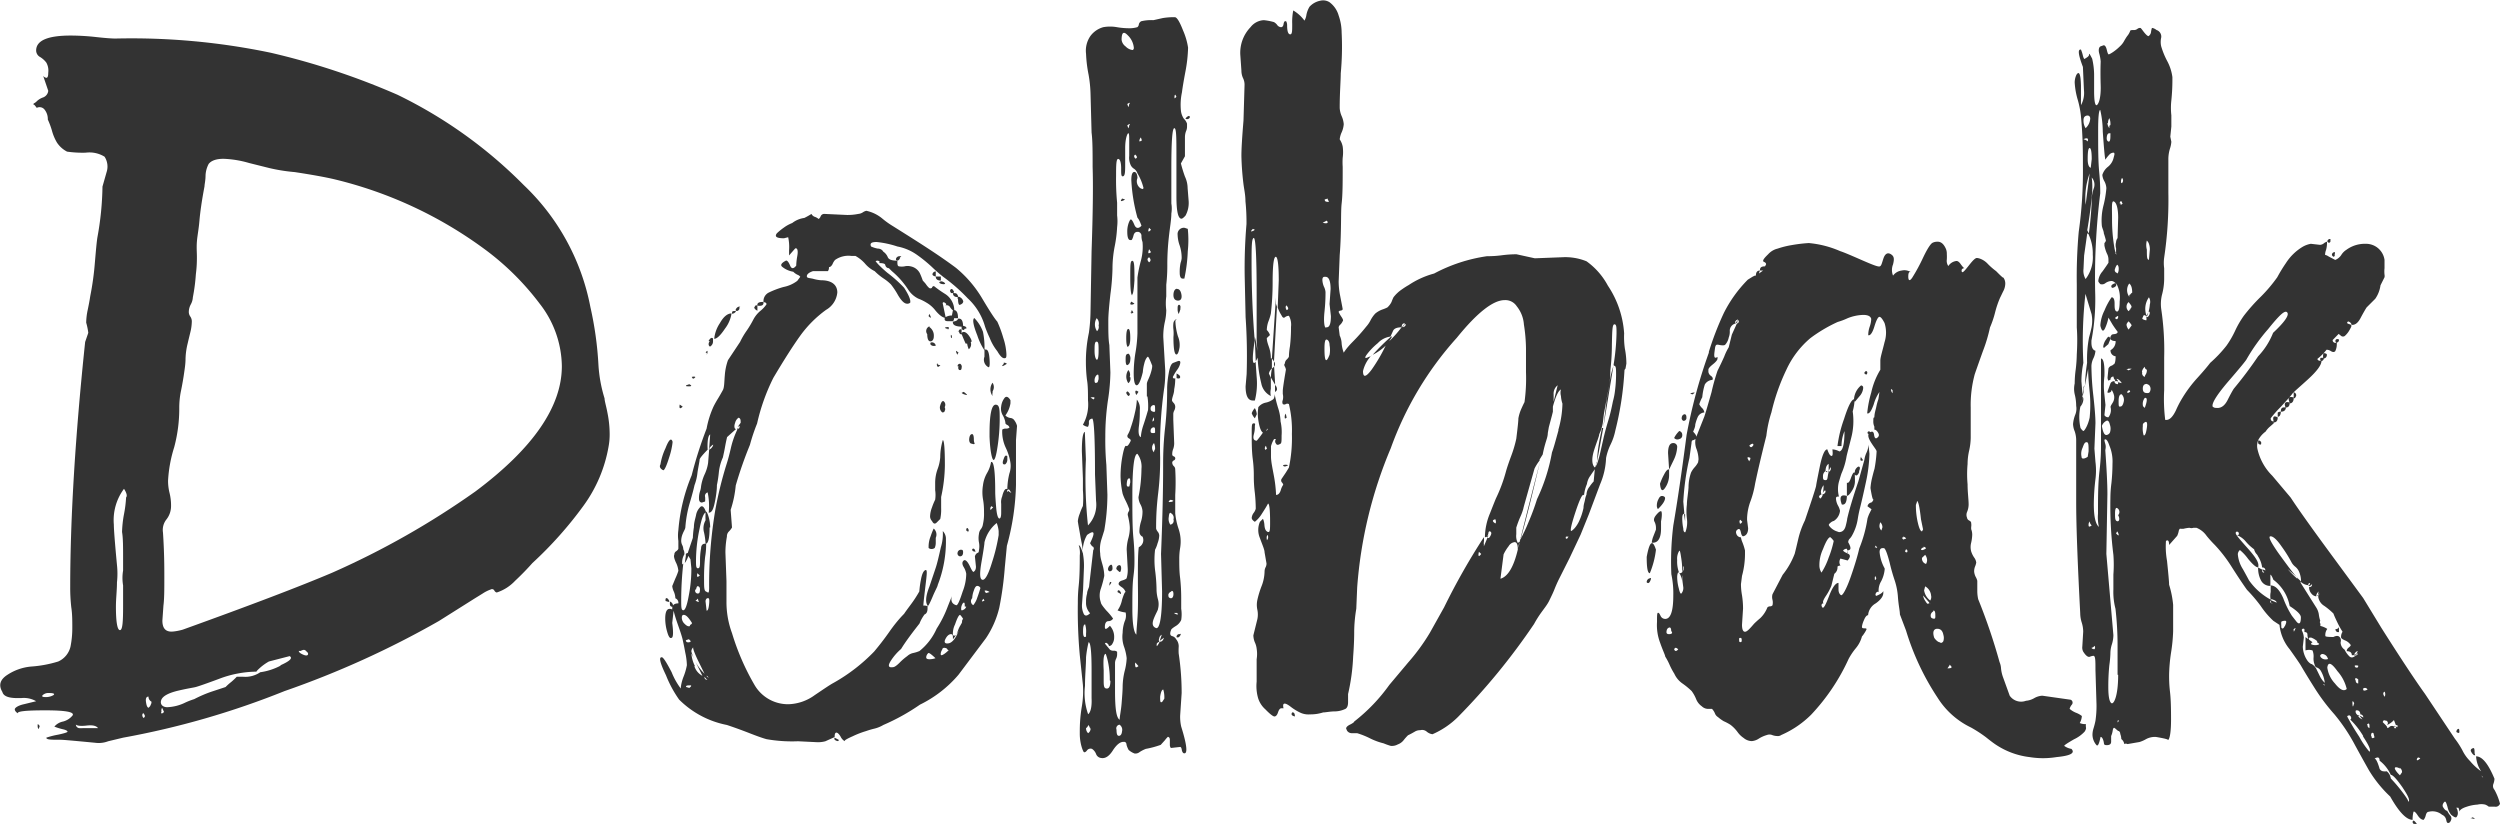 <svg xmlns="http://www.w3.org/2000/svg" viewBox="0 0 167.35 55.17"><defs><style>.cls-1{isolation:isolate;}.cls-2{fill:#333;}</style></defs><title>Dolbak</title><g id="Layer_2" data-name="Layer 2"><g id="Layer_1-2" data-name="Layer 1"><g id="Dolbak" class="cls-1"><g class="cls-1"><path class="cls-2" d="M40.47,26.67c0,.18.11.51.2,1A7.17,7.17,0,0,1,40.81,29a4.39,4.39,0,0,1-.07.88,9.46,9.46,0,0,1-1.7,4,25.9,25.9,0,0,1-3.4,3.81c-.32.36-.7.76-1.16,1.19a2.93,2.93,0,0,1-1.22.78s-.1,0-.17-.13a.17.17,0,0,0-.24-.07,2.42,2.42,0,0,0-.54.27l-.55.34-2.38,1.5a61.64,61.64,0,0,1-10.33,4.69A55.53,55.53,0,0,1,8.24,49.38l-1,.24a1.77,1.77,0,0,1-.88.1c-1.36-.13-2.13-.2-2.31-.2-.64,0-.95,0-.95-.14a5.4,5.4,0,0,1,.78-.2c.43-.09.64-.16.64-.2s-.06-.11-.34-.17a4,4,0,0,1-.54-.17,1,1,0,0,1,.58-.34,1.21,1.21,0,0,0,.64-.41c.14-.23-.47-.34-1.83-.34s-1.88.07-1.84.2c-.13-.09-.2-.18-.2-.27s.2-.25.61-.34l.82-.2a1.64,1.64,0,0,0-1-.21H1.16c-.59,0-.93-.13-1-.41-.27-.45-.16-.83.34-1.15a3.45,3.45,0,0,1,1.57-.55,7.94,7.94,0,0,0,1.83-.34,1.45,1.45,0,0,0,.82-1A6.34,6.34,0,0,0,4.84,42c0-.45,0-.91-.07-1.36a11.65,11.65,0,0,1-.07-1.29q0-6.95,1-16.46l.21-.61a4.33,4.33,0,0,0-.14-.68,4.27,4.27,0,0,1,.1-.85c.07-.34.13-.64.17-.92a19.24,19.24,0,0,0,.31-2.24c.07-.82.12-1.38.17-1.7a20.22,20.22,0,0,0,.34-3.4l.27-.95A1.21,1.21,0,0,0,7,10.49a1.93,1.93,0,0,0-1.26-.27,7.29,7.29,0,0,1-1.25-.07,1.79,1.79,0,0,1-.68-.61,3.26,3.26,0,0,1-.34-.82A5.32,5.32,0,0,0,3.2,8,1,1,0,0,0,3,7.36a.42.42,0,0,0-.54-.14C2.36,7.09,2.3,7,2.25,7s0,0,0-.07a.7.7,0,0,0,.23-.17,1.2,1.2,0,0,1,.41-.24.53.53,0,0,0,.34-.44l-.34-1a.36.36,0,0,0,.21.13c.09,0,.13-.11.13-.34a1.1,1.1,0,0,0-.13-.68,1.49,1.49,0,0,0-.41-.37.5.5,0,0,1-.27-.44q0-1,2.31-1a15.63,15.63,0,0,1,1.7.1c.63.07,1.06.1,1.29.1a45.57,45.57,0,0,1,10.4.95A48.73,48.73,0,0,1,26.6,6.34a30.78,30.78,0,0,1,8.46,6.05,15.2,15.2,0,0,1,4.46,8.16,23.14,23.14,0,0,1,.54,3.88A9.48,9.48,0,0,0,40.47,26.67ZM2.52,48.6c0-.16,0-.17.14,0l-.07.2S2.52,48.76,2.52,48.6Zm1.06-2.07c.11-.09,0-.14-.31-.14a.56.56,0,0,0-.41.14c-.09.09,0,.13.14.13A1,1,0,0,0,3.58,46.53Zm3,2.24c-.1-.18-.36-.25-.79-.2s-.66,0-.71-.07c0,.14.11.22.2.24a1.27,1.27,0,0,0,.28,0h1ZM8.3,32.72a3.52,3.52,0,0,0-.68,2.39c0,.31.07,1.22.21,2.71a5.4,5.4,0,0,1,0,1.16c0,.55-.07,1.09-.07,1.63,0,1,.09,1.57.27,1.57s.21-.59.21-1.64c0-.36,0-.81,0-1.35a3,3,0,0,1,0-1v-.81c0-.77,0-1.36-.07-1.77a7.48,7.48,0,0,1,.13-1.19,7.82,7.82,0,0,0,.14-1.12C8.53,33.2,8.48,33,8.3,32.72Zm1.3,15c-.1.09-.1.21,0,.34C9.73,48,9.73,47.89,9.6,47.75Zm.47-.51a.38.38,0,0,0,.07-.24.38.38,0,0,1-.2-.34c-.14,0-.2.12-.17.34s.07.37.17.41A.84.84,0,0,0,10.07,47.24Zm8.71-2.68c.63-.28.83-.48.61-.61L18,44.28a3.49,3.49,0,0,0-.58.41q-.3.27-.24.27a7.19,7.19,0,0,0-2.51.48c-.86.32-1.38.5-1.57.55s-.42.07-1.12.23-1.1.38-1.19.65.09.47.41.47a3,3,0,0,0,1.12-.27A4.69,4.69,0,0,1,13,46.8a8.29,8.29,0,0,1,1.19-.51l.91-.3a3.53,3.53,0,0,1,.38-.34,4.48,4.48,0,0,0,.37-.35h.41A1.76,1.76,0,0,0,17.42,45,4.14,4.14,0,0,0,18.78,44.56Zm-8,3.13c0,.13.07.13.2,0l-.13-.28A.39.39,0,0,0,10.82,47.69ZM37.61,24.5a6.92,6.92,0,0,0-1.49-4.18,17.9,17.9,0,0,0-3.68-3.64A27.92,27.92,0,0,0,22.38,12c-.59-.14-1.47-.3-2.65-.48a11.77,11.77,0,0,1-1.7-.27l-1.36-.34a7,7,0,0,0-1.7-.28c-.5,0-.82.12-1,.34a1.83,1.83,0,0,0-.21.75c0,.37-.07.61-.07.75-.18.95-.29,1.72-.34,2.31s-.14,1-.17,1.4,0,.71,0,1,0,.63-.07,1.19a12.16,12.16,0,0,1-.2,1.53,1.11,1.11,0,0,1-.14.48,1.08,1.08,0,0,0-.13.47.53.53,0,0,0,.1.34.57.57,0,0,1,.1.34,3.21,3.21,0,0,1-.1.72c-.07.29-.13.53-.17.71A4.8,4.8,0,0,0,12.42,24c0,.38-.06.71-.1,1s-.12.76-.21,1.19A5.58,5.58,0,0,0,12,27.28a10,10,0,0,1-.34,2.66,9,9,0,0,0-.41,2.24,3.34,3.34,0,0,0,.1.82,3.49,3.49,0,0,1,.1.88,1.44,1.44,0,0,1-.3.88,1.13,1.13,0,0,0-.24.89C11,37,11,38,11,38.64c0,.82,0,1.45-.06,1.9l-.07,1c0,.5.2.74.61.74,0,0,.29,0,.75-.13q6.8-2.45,10-3.81a55,55,0,0,0,9.59-5.44Q37.62,28.57,37.61,24.5ZM20.14,43.57a.43.43,0,0,1-.14,0c0,.09.11.18.34.27s.32,0,.27-.14l-.13-.13a.21.21,0,0,0-.14-.07A.49.49,0,0,0,20.14,43.57Z"/><path class="cls-2" d="M44.21,31.33a.21.21,0,0,1,0-.24A4,4,0,0,1,44.55,30c.22-.57.38-.71.47-.44v.07a4.9,4.9,0,0,1-.23,1c-.16.52-.29.81-.38.85A.42.42,0,0,1,44.21,31.33Zm23.87-2.82-.07.95v3a16.54,16.54,0,0,1-.61,4.08L67.26,38a21.89,21.89,0,0,1-.37,2.69A6.31,6.31,0,0,1,66,42.72l-1.84,2.45a8,8,0,0,1-2.58,2,14,14,0,0,1-2.45,1.36,2.15,2.15,0,0,1-.58.24,5.61,5.61,0,0,0-.58.17,6,6,0,0,0-.88.34c-.41.18-.59.29-.54.34a.72.72,0,0,1-.28-.31q-.14-.24-.27-.27c-.09,0-.13.08-.13.3l-.62.28a1.87,1.87,0,0,1-.61.06l-1.22-.06a9.84,9.84,0,0,1-2.11-.14c-.32-.09-.7-.23-1.16-.41s-.95-.36-1.49-.54a6.21,6.21,0,0,1-3.2-1.7,7.7,7.7,0,0,1-.88-1.63Q44,44,44.28,44c.09-.05.31.29.68,1a4.72,4.72,0,0,0,.61,1.09s0-.29.17-.75a4.11,4.11,0,0,0,.24-.81,4.39,4.39,0,0,0-.11-.85c-.06-.34-.12-.62-.17-.85s-.19-.64-.3-.95-.22-.64-.31-1L45,41.7q.13,1-.06,1c-.1.05-.19-.09-.28-.41a3.18,3.18,0,0,1-.13-.88c0-.55.16-.75.47-.61v-.07c0-.23.14-.34.41-.34a.32.32,0,0,0-.2-.34,1.26,1.26,0,0,0-.1-.44,1.07,1.07,0,0,1-.11-.38l.21-.51a4,4,0,0,0,.2-.51,1.56,1.56,0,0,0-.17-.57c-.11-.25-.15-.42-.1-.51a.26.26,0,0,1,.14-.24c.09-.07.13-.13.13-.17s0-.31,0-.51a2.57,2.57,0,0,1,0-.72,12,12,0,0,1,.89-3.67,27.1,27.1,0,0,1,1-3.13,6.25,6.25,0,0,1,.47-1.49c.09-.18.2-.37.31-.55s.21-.36.31-.54.09-.57.13-1a3.81,3.81,0,0,1,.21-1l.81-1.22a5.3,5.3,0,0,1,.44-.75,6.76,6.76,0,0,0,.45-.75,1.93,1.93,0,0,1,.47-.58,2,2,0,0,0,.41-.44c0-.09-.07-.14-.2-.14a.64.64,0,0,1,.34-.64,5.81,5.81,0,0,1,1-.38,2.2,2.2,0,0,0,.92-.41l.2-.27s-.06-.09-.17-.13a1,1,0,0,1-.3-.21,1.54,1.54,0,0,1-.75-.34c-.14-.13,0-.27.27-.41.09,0,.18.12.27.34s.23.23.41,0c0,0,0-.26.07-.64s0-.56-.14-.51l-.41.47v-.34a3,3,0,0,0-.06-.88l-.28.07c-.5,0-.65-.11-.47-.34a4.32,4.32,0,0,1,.47-.38,2.4,2.4,0,0,1,.55-.3,1.67,1.67,0,0,1,.81-.34,5.15,5.15,0,0,0,.48-.27.38.38,0,0,0,.24.2.84.84,0,0,1,.24.14s.09-.06.13-.17a.26.26,0,0,1,.27-.17l1.5.07a3.52,3.52,0,0,0,.75-.07.66.66,0,0,0,.3-.1.71.71,0,0,1,.24-.11,2.49,2.49,0,0,1,1.06.51,5.41,5.41,0,0,0,.71.51c1.59,1,3,1.88,4.22,2.79A7.78,7.78,0,0,1,65.76,20q.75,1.26,1,1.53a7.6,7.6,0,0,1,.4,1.09,4,4,0,0,1,.21,1.09c0,.18,0,.27-.14.27s-.29-.16-.47-.47a3.36,3.36,0,0,1-.51-.89,7.74,7.74,0,0,1-.31-.75,4.07,4.07,0,0,0-1.16-1.9,11.75,11.75,0,0,0-1.63-1.43,9.87,9.87,0,0,1-.78-.68,9.59,9.59,0,0,0-1-.81,3.34,3.34,0,0,0-1.3-.55,6.38,6.38,0,0,0-1.39-.3c-.34,0-.47.08-.37.3a1.89,1.89,0,0,0,.44.14c.2,0,.33.11.37.2a.83.83,0,0,1,.31.38c.07.16.28.23.64.23,0,.23,0,.36.11.38a1.08,1.08,0,0,0,.37,0,.84.84,0,0,1,.41,0,.88.88,0,0,1,.61.45,4.67,4.67,0,0,1,.2.5c.09.1.16.17.21.24a1.26,1.26,0,0,0,.2.24.15.15,0,0,0,.21,0c0-.07.09-.11.13-.11a7.46,7.46,0,0,0,.72.51,1.32,1.32,0,0,1,.64,1.13q-.13,0-.27-.21a.27.27,0,0,0-.34-.13c.09-.05.1-.1,0-.17s-.12-.06-.17,0l.21,1c-.18,0-.41-.16-.68-.48a2.05,2.05,0,0,0-.61-.54,3.13,3.13,0,0,0-.55-.27,1.71,1.71,0,0,1-.68-.61,5.57,5.57,0,0,0-1.09-1.23l-.2-.2c-.14,0-.22-.11-.24-.21s-.17-.13-.44-.13c.09-.05.09-.09,0-.14s-.16,0-.2,0,.21.31.78.79a8.85,8.85,0,0,1,1.12,1c.32.5.45.82.41,1a.28.28,0,0,1-.21.07c-.18,0-.38-.19-.61-.58a5.15,5.15,0,0,0-.47-.71,3.15,3.15,0,0,0-.51-.41,3.79,3.79,0,0,1-.58-.48,2,2,0,0,1-.65-.51,2.4,2.4,0,0,0-.64-.51h-.28a1.56,1.56,0,0,0-1.08.27.91.91,0,0,0-.17.28c-.07.13-.15.2-.24.2a.4.4,0,0,1-.07.27h-1c-.27.09-.41.21-.41.34s.14.11.41.17a2.61,2.61,0,0,0,.54.1c.73,0,1.09.32,1.09.82a1.5,1.5,0,0,1-.75,1.16,7.67,7.67,0,0,0-1.73,1.73q-.72,1-1.8,2.82a13.34,13.34,0,0,0-1.09,3.06,12.21,12.21,0,0,0-.48,1.43,26.76,26.76,0,0,0-.95,2.72,7.26,7.26,0,0,1-.34,1.63L49,35.31a1.24,1.24,0,0,1-.21.27.45.45,0,0,0-.13.34A5.73,5.73,0,0,0,48.56,37l.07,1.9v1.4A6,6,0,0,0,49,42.38a16.12,16.12,0,0,0,1.49,3.44,2.59,2.59,0,0,0,2.32,1.32,3.13,3.13,0,0,0,1.73-.61c.61-.41,1-.68,1.26-.82a11.78,11.78,0,0,0,2.72-2.1c.31-.37.65-.8,1-1.3s.68-.9,1-1.22c.09-.14.24-.34.44-.61a8,8,0,0,0,.58-.89,6.31,6.31,0,0,1,.1-.75c.07-.4.17-.63.31-.68s.09.31,0,1.06-.14,1.19-.14,1.32a.56.56,0,0,1,.34.07c-.23-.22-.2-.68.07-1.36L62.64,38c.09-.27.2-.73.34-1.36a3,3,0,0,0,.13-1.09.73.73,0,0,1,.21.54,8,8,0,0,1-.55,3.07c0,.09-.16.35-.34.78s-.29.64-.34.64v.14c0,.23-.07.36-.2.41a2.66,2.66,0,0,0-.34.61c-.18.23-.4.51-.65.85s-.44.62-.58.85a3.64,3.64,0,0,0-.68.78c-.22.34-.18.49.14.44.09,0,.24-.1.44-.3a3.83,3.83,0,0,1,.51-.44.84.84,0,0,1,.41-.21,2.22,2.22,0,0,0,.41-.13,4,4,0,0,0,1.15-1.5,7.61,7.61,0,0,0,.75-1.5l.27-.68c-.09.32,0,.52.28.61.09.05.23-.26.44-.91a3.33,3.33,0,0,0,.24-1.19,1.22,1.22,0,0,0-.17-.45c-.12-.2-.11-.35,0-.44s.27.08.41.38.22.42.27.37.14-.11.14-.34l-.07-.68a.36.36,0,0,1,.17-.24c.07,0,.1-.08.1-.17a1.41,1.41,0,0,0,0-.54,1.48,1.48,0,0,1,0-.55.61.61,0,0,1,.13-.33.7.7,0,0,0,.14-.34,3,3,0,0,0,.07-.75c0-.23,0-.54-.07-.92a2.79,2.79,0,0,1,0-.92,2.16,2.16,0,0,1,.27-.82,2.15,2.15,0,0,0,.27-.74c.18-.09.28.56.28,2q0,.27.06,1t.21.78c.09,0,.13-.13.13-.4v-.58a1,1,0,0,1,.07-.51,1.4,1.4,0,0,1,.1-.31c.07-.16.15-.21.24-.17a4.68,4.68,0,0,1,.14-1.05,1.54,1.54,0,0,0,.07-.71,3.57,3.57,0,0,0-.31-1,2.54,2.54,0,0,1-.24-1.22.38.38,0,0,1,.24-.07.38.38,0,0,0,.24-.06s0-.11-.14-.18-.13-.12-.13-.17a1.41,1.41,0,0,0-.17-.47.88.88,0,0,1-.11-.61,1.12,1.12,0,0,1,.24-.58c.11-.11.24-.06.38.17V27a1.87,1.87,0,0,1-.34.81.58.58,0,0,0,.34.17.35.35,0,0,1,.27.17A1,1,0,0,1,68.08,28.51ZM44.75,40.14c.09.13.07.18-.07.13s-.13,0-.13-.13S44.66,40,44.75,40.14Zm.1.37a.88.88,0,0,1,0-.24.31.31,0,0,1,.2.34A.16.16,0,0,1,44.85,40.51Zm.65-13.43.2.14C45.52,27.4,45.45,27.35,45.5,27.08Zm.14,14.28a.57.57,0,0,0,.2.41c.14.14.25.18.34.14a.12.12,0,0,1,.07-.11.11.11,0,0,0,.07-.1,2.81,2.81,0,0,0-.24-.34c-.12-.14-.22-.2-.31-.2S45.64,41.22,45.64,41.36Zm2.24-7.21a25.43,25.43,0,0,1,.75-3.06c.09-.27.19-.64.3-1.12a5.81,5.81,0,0,1,.45-1.26c.09,0,.13-.06.13-.2l-.13.07.2-.28c0-.18,0-.29-.14-.34a.58.58,0,0,0-.23.34c-.07.19-.06.32,0,.41h.07l-.61.55c-.05.22-.1.45-.14.68s-.09.45-.14.68a3.25,3.25,0,0,0-.27,1,7.51,7.51,0,0,1-.13.85c0,.09,0,.42-.11,1s-.21.85-.44.85a4.3,4.3,0,0,0-.07-1.36.25.25,0,0,0-.17.31,1.85,1.85,0,0,1,0,.3l-.21.07c-.13,0-.2-.09-.2-.27a1.43,1.43,0,0,1,.07-.48,1.37,1.37,0,0,0,.07-.34,3,3,0,0,1,.23-.78,2.71,2.71,0,0,0,.24-.78l.07-.89a.42.42,0,0,0,.2-.17.29.29,0,0,0,.07-.17.86.86,0,0,0-.27.27l.07-.95c-.09.05-.15.22-.17.51s0,.47,0,.51c-.36.37-.54.59-.54.68s-.09.51-.14.85a3.32,3.32,0,0,1-.2.85c-.05.23-.15.62-.31,1.16a7.78,7.78,0,0,0-.3,1.63c0,.14-.11.28-.17.44a1.26,1.26,0,0,0-.11.51.68.68,0,0,0,.07.27.61.61,0,0,1,.07.28.56.56,0,0,1,.07.34,1.06,1.06,0,0,0-.14.68l.07-.07a22.22,22.22,0,0,0-.14,2.45c0,.45,0,.68.14.68s.26-.38.37-1a9.29,9.29,0,0,0,.17-1.8l-.06-.61-.21-.34L46.38,36a5.77,5.77,0,0,1,.07-.71c0-.3.09-.56.14-.79a1,1,0,0,1,.24-.51c.15-.2.3-.1.44.31-.14,0-.29.32-.44,1.09a10.42,10.42,0,0,0-.24,2.11c0,.36,0,.54.13.54s.14-.16.14-.48a4.43,4.43,0,0,1,.07-.85c0-.25.16-.35.34-.3,0,.18,0,.47-.07.88a12.79,12.79,0,0,0-.07,1.5c0,.5,0,.77.14.81l.13.07c.05,0,.07-.11.07-.34A30.11,30.11,0,0,1,47.88,34.15Zm-1.77,2.93a1.6,1.6,0,0,1-.27.61l.07-.48v-.13C46,37,46.07,37,46.11,37.08Zm0-11.22c-.16,0-.22,0-.17-.07l.2-.07C46.32,25.81,46.3,25.86,46.15,25.86Zm0,17.13c.15,0,.17-.07,0-.2l-.2.07C45.93,43,46,43,46.15,43Zm0,2.89c-.16,0-.22.06-.17.11l.2.06C46.32,45.92,46.3,45.86,46.15,45.88Zm.17-20.64q.2-.06.27,0Q46.38,25.45,46.32,25.24Zm.4,18.88c-.22-.48-.31-.74-.27-.79a.38.38,0,0,0-.13.28,3.32,3.32,0,0,0,.88,1.49Zm-.2.47a1.1,1.1,0,0,0,.54.65l-.74-1.5A2.28,2.28,0,0,0,46.52,44.59Zm.07-5.13a.19.19,0,0,0,.13.27c.09,0,.15,0,.17-.17s0-.26-.1-.31S46.63,39.32,46.59,39.46Zm.2.78a.22.22,0,0,0-.07-.17s0,.09-.13.13C46.72,40.3,46.79,40.31,46.79,40.24Zm.07-1.74-.14-.13C46.63,38.64,46.68,38.69,46.86,38.5Zm.68-3.19c0,.72-.09,1.09-.27,1.09a4.57,4.57,0,0,0-.1-.75,1.07,1.07,0,0,1,.1-.82,4.38,4.38,0,0,1,0-.47c0-.18.08-.14.17.13A2.53,2.53,0,0,1,47.54,35.31Zm-.14,10.2s-.11-.07-.2-.21C47.15,45.44,47.22,45.51,47.4,45.51Zm-.13-21.9c.09-.13.13-.16.13-.07a.31.31,0,0,1-.06.21C47.34,23.66,47.31,23.61,47.27,23.61Zm.07,17.27c.09,0,.14-.15.17-.47s0-.43-.17-.34a.26.26,0,0,0-.07.2Zm.13,4.56c0-.14-.09-.2-.13-.2S47.47,45.4,47.47,45.44Zm0-22.61c.11-.2.21-.26.3-.17v.21a.39.39,0,0,1-.2.33C47.43,23.16,47.39,23,47.51,22.83Zm0,7.24.07-.07v.07ZM48.53,22c-.3.45-.54.68-.72.68a2.28,2.28,0,0,1,.38-1.05c.24-.43.51-.65.78-.65A2.23,2.23,0,0,1,48.53,22ZM49,21c0-.09,0-.15.07-.17a.49.49,0,0,1,.2,0C49.24,20.89,49.15,21,49,21Zm.51-.34c-.07.14-.15.18-.24.14s.07-.27.2-.27S49.55,20.49,49.48,20.62Zm-.17,8.09.07-.13v.13Zm1.19-8.19c0-.11.08-.15.17-.1v.34C50.53,20.71,50.47,20.63,50.5,20.52Zm.58-.31c0,.18-.1.25-.41.21C50.67,20.28,50.8,20.21,51.08,20.21ZM56,49.59c-.13-.05-.18-.11-.13-.21l.27.14C56.15,49.61,56.11,49.63,56,49.59Zm4.25-32.3c-.07.13-.15.18-.24.13s0-.27.21-.27S60.29,17.15,60.22,17.29ZM62,44c0,.09.07.13.21.13a1.22,1.22,0,0,0,.41-.07c-.28-.27-.44-.38-.48-.34A.4.4,0,0,0,62,44Zm.21-22.11a.69.69,0,0,1,.3.62c0,.22-.1.34-.23.34s-.21-.16-.21-.48A.34.34,0,0,1,62.23,21.84Zm-.07-.68.07-.2C62.36,21.28,62.34,21.35,62.16,21.16ZM62.64,36v.34a.86.86,0,0,1-.07.34.33.33,0,0,1-.21.07.28.28,0,0,1-.2-.07V36.6a1.87,1.87,0,0,1,.14-.71,4.49,4.49,0,0,1,.2-.51A.53.53,0,0,1,62.64,36ZM62.4,23.14c-.12-.05-.15-.12-.1-.21a.26.26,0,0,1,.34.21S62.51,23.18,62.4,23.14Zm.71,6.32c.09,0,.14.57.14,1.7A10.41,10.41,0,0,1,63,33.27V34a3,3,0,0,1-.06.74l-.24.24c-.12.12-.22.08-.31-.1a.45.45,0,0,1-.13-.34,1.81,1.81,0,0,1,.13-.58,4,4,0,0,1,.21-.51,2.16,2.16,0,0,0,0-.64q0-.37,0-.51a2.73,2.73,0,0,1,.17-.92,2.83,2.83,0,0,0,.17-.78A4,4,0,0,1,63.11,29.46Zm-.68-11.15a.23.23,0,0,1,.21-.14v.34C62.45,18.47,62.39,18.4,62.43,18.31Zm.55.2v.27c-.23,0-.34-.09-.34-.27Zm-.24,6a.21.21,0,0,1,0-.21c0,.09.07.14.21.14C62.84,24.57,62.76,24.59,62.74,24.5ZM63,19c-.16-.06-.17-.12,0-.17a.4.4,0,0,1,.27.14Q63.25,19.06,63,19Zm.24,8.27a.23.23,0,0,1,0,.23c0,.07-.09.11-.14.11s-.24-.19-.17-.44.15-.36.24-.31A.3.3,0,0,1,63.25,27.22Zm-.17,16.22a.56.56,0,0,0-.1.3s0,.07.06.07.25-.11.48-.34a.1.1,0,0,1-.1-.07s-.06-.07-.1-.07S63.15,43.32,63.08,43.44ZM64.4,41.6a.24.24,0,0,1,.07-.17s-.07-.14-.2-.27c-.09,0-.21.26-.34.64a1.36,1.36,0,0,0-.14.72.2.2,0,0,0,.21,0l-.21.27c0-.23,0-.34-.13-.34s-.27.11-.38.34,0,.32.24.27.57-.43.75-1.15l.07-.14A.25.25,0,0,0,64.4,41.6Zm-.61-20.84h.07q.27,0,.27.54h-.27a.24.24,0,0,1-.07.2l-.34,0c-.18,0-.25-.06-.2-.24a.82.82,0,0,1,.47-.14ZM63.38,22a.17.17,0,0,1-.13-.07c.27-.09.34,0,.2.14C63.45,22,63.43,22,63.38,22Zm.41-2.58c.09.09.09.16,0,.2.14,0,.23,0,.27.07a.24.24,0,0,1,.07.2c-.23,0-.34-.09-.34-.27h-.13l-.07-.14C63.63,19.33,63.7,19.31,63.79,19.4Zm-.13,3s.06,0,.06.14S63.61,22.62,63.66,22.39Zm.47-1.09h.07q.27,0,.27.54c-.5,0-.72-.11-.68-.34C64,21.5,64.13,21.44,64.13,21.3ZM64,23.54c0-.09,0-.06.17.07,0,0-.07.05-.07.14A.46.46,0,0,1,64,23.54Zm0,19a3.08,3.08,0,0,0,.13-.34,1.6,1.6,0,0,1,.21-.41l-.07.14A1.6,1.6,0,0,1,64,42.52ZM64.1,37a.23.23,0,0,1,.2-.2c.11,0,.17,0,.17.17s-.07.27-.2.27S64.07,37.09,64.1,37Zm0-17c0-.14.06-.17.17-.1a.43.43,0,0,1,.21.27q0,.16-.24.24C64.18,20.42,64.13,20.28,64.13,20Zm0,4.52c0-.11.07-.17.17-.17a.23.23,0,0,1,.1.27c0,.14-.08.18-.17.14A.19.19,0,0,1,64.17,24.53Zm0-2.34a.12.12,0,0,0,.1-.07c0-.05.08-.07.17-.07v.34C64.29,22.39,64.2,22.32,64.2,22.19Zm.48,18.42c0-.22,0-.3-.11-.24a.67.67,0,0,0-.13.34c0,.16,0,.2.17.11A.33.33,0,0,0,64.68,40.61Zm0-18.6c-.05.12-.12.13-.21,0v-.21C64.65,21.84,64.72,21.9,64.68,22Zm.06,1c-.09-.2-.18-.41-.27-.64a.13.13,0,0,1,.14-.14c.13,0,.27.12.41.34s.15.34.06.34a.43.43,0,0,1-.13.48A1.38,1.38,0,0,1,64.74,23Zm-.06,3.41a.46.46,0,0,1-.21-.11l.14-.07C64.74,26.4,64.77,26.46,64.68,26.44Zm.1,9.11c0-.12,0-.17.1-.17l.07.13C64.81,35.65,64.75,35.66,64.78,35.55Zm.37-5.82c-.13,0-.19-.16-.17-.34s.08-.28.17-.3.14.1.14.37S65.33,29.73,65.15,29.73ZM65.42,40c.09-.24.16-.46.21-.64a.24.24,0,0,0-.21-.14c-.09,0-.17.11-.23.31a1.62,1.62,0,0,0-.11.51.3.3,0,0,0,.07.47A1.45,1.45,0,0,0,65.42,40Zm-.2-3.26a.43.43,0,0,1,.07.17c0,.05,0,.05-.07,0a.12.12,0,0,1-.14-.14C65.13,36.71,65.17,36.7,65.22,36.77Zm.68-12.89v-.4a4.05,4.05,0,0,1-.48-1c-.27-.68-.34-1.07-.2-1.16a2.55,2.55,0,0,1,.58.92,5.31,5.31,0,0,1,.1,1.26v-.07H66c.13,0,.21.21.24.64s0,.61-.11.52A.56.56,0,0,1,65.9,23.88Zm.95,11.7a2.12,2.12,0,0,0-.13-.54,2.38,2.38,0,0,0-.82,1.29c0,.13-.07.58-.2,1.33s-.12,1.14.06,1.18.4-.35.65-1.18a11.93,11.93,0,0,0,.44-1.81Zm-1.12,4.66c0,.07,0,.06.17,0l-.07-.13A.48.48,0,0,0,65.73,40.24Zm.51-.58a.54.54,0,0,0-.24-.1c-.11,0-.12,0,0,.17Zm.2-13.46a.31.31,0,0,1,0,.13.58.58,0,0,0,0,.21.77.77,0,0,1,0-.89A.52.52,0,0,1,66.44,26.2Zm.48,1.9a12.34,12.34,0,0,1-.14,1.8c-.09.61-.18.92-.27.92s-.23-.52-.27-1.56V29c0-1.27.14-1.91.41-1.91S66.92,27.42,66.92,28.1Zm-.61,6c0,.09,0,.07.13-.07s-.06,0-.06-.13A.24.24,0,0,0,66.31,34.15Zm.88-9.79a.28.28,0,0,1,.21.07C67.08,24.57,67,24.54,67.19,24.36Zm0,6.43c.07-.21.14-.26.24-.17v.27a.4.4,0,0,1-.14.27C67.12,31.12,67.09,31,67.16,30.79Zm.3,2.14s.07.09.21.14l-.14-.21A.06.06,0,0,0,67.46,32.93Z"/><path class="cls-2" d="M79.5,12.6l.07.88a1.78,1.78,0,0,1-.21.95q-.19.21-.27.21c-.23,0-.34-.5-.34-1.5,0,0,0-.19,0-.71s0-1.17,0-1.94c0-1.27,0-1.91-.14-1.91s-.2.91-.2,2.72v1.43c0,.32,0,.61,0,.89a2.08,2.08,0,0,1,0,.68c0,.4-.1.94-.17,1.6a16.82,16.82,0,0,0-.1,1.8,11.25,11.25,0,0,1-.07,1.36q0,.33,0,.78a3.59,3.59,0,0,0,0,.92,3.78,3.78,0,0,1-.1.81,4.47,4.47,0,0,0-.1,1L78,24.77a7.48,7.48,0,0,1-.06,1.15,27.91,27.91,0,0,0-.28,4.7c0,.5,0,1.29-.13,2.38s-.14,1.79-.14,2.38a.51.51,0,0,0,.1.2.45.45,0,0,1,.11.27,1.62,1.62,0,0,1-.11.51,2.12,2.12,0,0,1-.17.44,5.85,5.85,0,0,0,0,1.36,11,11,0,0,1,.1,1.37,2.66,2.66,0,0,0,.1.61,1.22,1.22,0,0,1,0,.61c0,.09-.14.3-.28.65s-.09.55.14.64.41-.63.41-2.45l-.07-2.51c.09-2.18.14-4.13.14-5.85,0-.54,0-1.41.13-2.58s.14-2,.14-2.73a6.33,6.33,0,0,1,.1-.91c.07-.43.17-.67.31-.72l.34-.13c.09,0,.13,0,.13.13a1.1,1.1,0,0,1-.2.45,3.07,3.07,0,0,0-.27.44.09.09,0,0,0,.13.13,3.54,3.54,0,0,1-.07.75c0,.23-.09.43-.13.61s0,.18.07.28a.38.38,0,0,1,.13.27.54.54,0,0,1-.07.27.58.58,0,0,0-.06.2v.41l.06,1.56a1.12,1.12,0,0,1-.06.38.9.9,0,0,0-.07.37c0,.05,0,.09.1.14a.14.14,0,0,1,0,.27c-.07.05-.1.09-.1.14a.33.33,0,0,0,.1.24.29.29,0,0,1,.1.23,14.41,14.41,0,0,1,0,1.7c0,.5,0,.91,0,1.23a4.69,4.69,0,0,0,.21,1A2.63,2.63,0,0,1,79,36.67a4.38,4.38,0,0,0-.06.75c0,.4,0,.84.06,1.29a12.39,12.39,0,0,1,.07,1.36c0,.13,0,.36,0,.68a2.4,2.4,0,0,1,0,.75.91.91,0,0,1-.37.41c-.21.13-.31.22-.31.27-.09.22-.07.36.07.4a.43.43,0,0,1,.27.21.73.73,0,0,1,.17.54,4.1,4.1,0,0,0,0,.41,17.77,17.77,0,0,1,.2,2.65L79,47.89a3,3,0,0,0,.07.75c.41,1.31.45,1.9.14,1.77,0,0-.08-.07-.1-.21S79.05,50,79,50l-.62.07s-.07-.07-.07-.21v-.27c0-.14,0-.23-.13-.27a1.9,1.9,0,0,0-.2.23l-.28.31a6.15,6.15,0,0,1-1,.27,2.28,2.28,0,0,0-.41.21.45.45,0,0,1-.34.1,1.23,1.23,0,0,1-.4-.24,1.59,1.59,0,0,1-.14-.34c0-.14-.09-.2-.14-.2h-.07c-.22,0-.46.19-.71.58s-.51.55-.78.5a.41.41,0,0,1-.34-.27.73.73,0,0,0-.27-.34.29.29,0,0,0-.34.11c-.09.11-.16.14-.21.1s-.27-.55-.27-1.23c0-.41,0-1,.14-1.83a6.13,6.13,0,0,0,.07-1.43l-.21-2a32.94,32.94,0,0,1-.13-3.47c0-.22,0-.62.06-1.19s.07-1.23.07-2a1.61,1.61,0,0,0-.07-.69c.09,0,.18.23.28.55,0-.41-.11-.79-.17-1.16s-.13-.7-.17-1a1.82,1.82,0,0,1,.13-.51,4,4,0,0,1,.21-.51,6.44,6.44,0,0,0,0-1.05q0-.45,0-.78l-.07-1.84c0-.82.07-1.25.2-1.29l.07,1.84a29.2,29.2,0,0,0,.14,4.42,2,2,0,0,0,.54-1.64l-.07-1.77c0-2.53-.07-3.78-.2-3.74s-.21.08-.21.24a.53.53,0,0,1-.06.31s-.16,0-.34-.14a2.75,2.75,0,0,0,.34-1.63c0-.5,0-1-.07-1.39a9.87,9.87,0,0,1-.07-1.13,9.18,9.18,0,0,1,.2-2A11.29,11.29,0,0,0,73,20.82l.07-4c.09-2.58.11-4.46.07-5.64,0-1,0-1.77-.07-2.31L73,6.27A8.65,8.65,0,0,0,72.87,5a8.84,8.84,0,0,1-.17-1.4A1.72,1.72,0,0,1,73,2.4a1.61,1.61,0,0,1,.85-.58,2.56,2.56,0,0,1,.92,0,4.83,4.83,0,0,0,.75.07,1.92,1.92,0,0,0,.61-.07s.08-.05.1-.16a.3.3,0,0,1,.17-.24,2.9,2.9,0,0,1,.81-.07l.62-.14a4.7,4.7,0,0,1,.81-.06c.14,0,.32.29.55.88a4.58,4.58,0,0,1,.34,1.16,9.72,9.72,0,0,1-.17,1.56c-.12.63-.2,1.11-.24,1.43a4,4,0,0,0-.07,1.22,1.17,1.17,0,0,0,.2.55.81.81,0,0,1,.21.33v.21a.72.72,0,0,1-.07.3,1.17,1.17,0,0,0-.07.38v1.29l-.27.48a9,9,0,0,0,.27.88A1.89,1.89,0,0,1,79.5,12.6Zm-6.36,24a1,1,0,0,1-.17-.24c.36-.73.3-.91-.2-.55a2.06,2.06,0,0,0-.27,1.3,4.51,4.51,0,0,1,.06.88l-.06,1.5-.07.95a1.29,1.29,0,0,0,.13.68c.09.13.23.11.41-.07a1,1,0,0,1-.27-.75,1.89,1.89,0,0,1,.07-.57c0-.16.09-.31.13-.45l.28-2.45A.18.18,0,0,0,73.14,36.57Zm-.51,5.2c-.09,0-.13.16-.13.47s.06.44.2.34v-.2A1.55,1.55,0,0,0,72.63,41.77Zm.44,5c0-.59,0-1,0-1.15v-.82c0-1.22-.07-1.84-.2-1.84A7,7,0,0,0,72.7,44c0,.55-.07,1.18-.07,1.91a4.23,4.23,0,0,0,.21,1.9C73,47.69,73.1,47.32,73.07,46.73Zm-.1,2a.4.4,0,0,0-.13-.27s0,.12-.14.21a.44.44,0,0,0,.14.34A.38.38,0,0,0,73,48.7ZM73,26.61l.2.13C73.33,26.61,73.27,26.56,73,26.61Zm.41-4.42a.39.39,0,0,0,.13-.41.48.48,0,0,0-.13-.48A.8.8,0,0,0,73.45,22.19Zm0,1.9c.09,0,.13-.21.13-.61s0-.61-.13-.61-.14.2-.14.61S73.36,24.09,73.45,24.09Zm.13,1.29c0-.27,0-.36-.13-.27a.5.5,0,0,0-.14.37c0,.16.07.2.21.1Zm3.23,1.16c0-.37,0-.64,0-.82s.12-.32.24-.68.14-.57.1-.61c-.14-.36-.23-.55-.27-.55s-.17.15-.24.45a3,3,0,0,0-.1.58c-.14.58-.28.88-.41.88s-.2-.27-.2-.82A8.83,8.83,0,0,1,76,23.65a9.23,9.23,0,0,0,.14-1.33V18.58a9.28,9.28,0,0,1,.24-1.16,3.53,3.53,0,0,0,.1-1.22,1.14,1.14,0,0,1-.07-.41.27.27,0,0,0-.21-.27h-.06q-.21,0-.27.27c-.05.18-.1.28-.14.28h-.07c-.13,0-.2-.19-.2-.55a1.66,1.66,0,0,1,.1-.61c.07-.18.12-.25.17-.21s.11.12.2.34.23.28.41.14l.07-.07a3,3,0,0,0-.14-.34.86.86,0,0,0-.13-.2,11.42,11.42,0,0,1-.41-2.52c0-.36.07-.54.2-.54s.21.18.21.41a.57.57,0,0,0,.2.68l.14.06.07-.06a3.59,3.59,0,0,0-.41-1,.58.58,0,0,0-.24-.31.58.58,0,0,1-.24-.31,1.14,1.14,0,0,1-.07-.54V9.47c0-.36,0-.55-.06-.55s-.21.34-.21,1v1c0,.54,0,.84-.14.88s-.13-.18-.13-.54-.07-.62-.2-.62-.14.39-.14,1.16a15.93,15.93,0,0,0,.07,1.77c0,.27,0,.55,0,.85a3.26,3.26,0,0,1,0,.78,8.74,8.74,0,0,1-.17,1.33A7.85,7.85,0,0,0,74.47,18a15,15,0,0,1-.14,1.7c-.09.82-.14,1.4-.14,1.77,0,.68,0,1.22.07,1.63l.07,1.84a13.08,13.08,0,0,1-.14,1.7,16.27,16.27,0,0,0-.2,2.58,18.69,18.69,0,0,0,.07,1.9l.07,2a14.11,14.11,0,0,1-.21,2.38l-.2.64a2.19,2.19,0,0,0-.07.92c0,.27.1.54.17.81a2.85,2.85,0,0,1,.1.68,7.13,7.13,0,0,1-.23.86,1.37,1.37,0,0,0,0,.91c0,.09.13.27.37.55a4,4,0,0,1,.45.54.38.38,0,0,1-.31.17c-.16,0-.24.15-.24.38s.12.15.34-.07a1.1,1.1,0,0,1,.28.81.73.73,0,0,1-.11.38.28.28,0,0,1-.24.17.24.24,0,0,0-.1-.17c-.07-.07-.12-.06-.17,0l.34.41a.38.38,0,0,0,.24.07.33.33,0,0,1,.24.07v.13a.69.69,0,0,1-.07.34.68.68,0,0,0-.07.27c0,.09,0,.72,0,1.87s.08,1.81.31,1.94c0-.23.09-.59.13-1.09s.07-.88.07-1.15a4.72,4.72,0,0,1,.13-1,4,4,0,0,0,.14-.88,3.42,3.42,0,0,0-.17-.75,2,2,0,0,1-.1-.95,2.42,2.42,0,0,1,.13-.75.93.93,0,0,0,.07-.61,1.88,1.88,0,0,1-.54-.14,1.88,1.88,0,0,0,.3-.71q.18-.57.24-.51a.63.63,0,0,0-.27-.34c-.13-.09-.2-.16-.2-.2s0-.17.23-.24.31-.13.31-.17a1.92,1.92,0,0,0,.07-.61l-.07-1.3a3.11,3.11,0,0,1,.1-.71,2.67,2.67,0,0,0,.11-.71c0-.05,0-.34-.14-.89a.4.4,0,0,1,.07-.24.23.23,0,0,0,0-.23,4.42,4.42,0,0,0-.21-.48,3.26,3.26,0,0,1-.2-.47,6.23,6.23,0,0,1-.14-1.16,7.3,7.3,0,0,1,.14-1.43c.09-.45.17-.66.24-.61s.17-.07.3-.34c0-.05,0-.1-.13-.17a.17.17,0,0,1-.07-.24,1.91,1.91,0,0,0,.2-.47,8,8,0,0,0,.28-1,4.57,4.57,0,0,0,.13-.88.92.92,0,0,1,.2.68c0,.27,0,.63-.06,1.09s0,.7.13.74c0,0,0-.31.17-.81s.26-.84.31-1A4.13,4.13,0,0,0,76.81,26.54Zm-2.48,19a5.66,5.66,0,0,0-.1-1.13,4.16,4.16,0,0,0-.17-.64c-.14,0-.18.36-.14,1.09v.61c0,.36,0,.57.14.61S74.33,46.08,74.33,45.58ZM74.19,38a.33.33,0,0,1,.18-.2c.06,0,.1.06.1.24a.18.18,0,0,1-.21.2C74.17,38.19,74.15,38.11,74.19,38Zm.21,1-.14.21C74.26,39,74.31,38.89,74.4,39Zm.34-1a.22.22,0,0,1,.2-.17c.09,0,.13.15.1.31s-.07.19-.16.1S74.69,38.11,74.74,38Zm.14,11.26c.13,0,.21-.1.23-.31a.41.41,0,0,0-.17-.44.25.25,0,0,0-.2.34C74.74,49.11,74.78,49.25,74.88,49.25Zm-.07-9.66c0-.09.09-.11.13-.06a.32.32,0,0,1,.1.17c0,.06,0,.07-.1,0S74.81,39.68,74.81,39.59Zm.3-26.14c-.11,0-.1,0,0-.17l.2.06A.45.45,0,0,1,75.11,13.45ZM75.9,3.21a1.32,1.32,0,0,0-.41-.85c-.28-.29-.41-.19-.41.31a.65.65,0,0,0,.27.44.77.77,0,0,0,.48.24S75.9,3.3,75.9,3.21Zm-.24,20.88c0,.18-.08.29-.17.34s-.14-.07-.14-.34,0-.41.21-.41A.48.48,0,0,1,75.66,24.09Zm0,1.15a.38.38,0,0,1-.13.41.78.78,0,0,1,0-.88A.46.46,0,0,1,75.62,25.24Zm-.13-2c-.09,0-.14-.2-.14-.61s.05-.61.14-.61.13.21.13.61S75.58,23.2,75.49,23.2Zm.13,9.05q0-.27-.06-.27c-.1,0-.15.1-.17.3s0,.29.17.24Zm-.13-6.05q.2.19,0,.27Q75.28,26.26,75.49,26.2Zm.1-19.28c0-.11,0-.1-.17,0l.07.21A.54.54,0,0,0,75.59,6.92Zm0,1.43c0-.12,0-.11-.17,0l.07.2A.45.45,0,0,0,75.59,8.35Zm.31,11.93a.28.28,0,0,1-.21.07c-.09,0-.09-.07,0-.2Zm-.14-.54c-.09,0-.14-.41-.14-1.23s0-1.09.14-1.09.14.44.14,1.3C75.9,19.4,75.85,19.74,75.76,19.74Zm-.07,1.15c0-.13,0-.18.07-.13l.07.13C75.74,21,75.69,21,75.69,20.89Zm.75,15a.39.39,0,0,1-.21-.34,2.35,2.35,0,0,1,.11-.68,2.24,2.24,0,0,0,.1-.68,1.11,1.11,0,0,0-.14-.47,1.08,1.08,0,0,1-.13-.48,10.16,10.16,0,0,0,.2-1.9,1.45,1.45,0,0,0-.27-1c-.23,0-.34,1-.34,2.79,0,1.17,0,2.13.07,2.85s.07,1.23.07,1.5,0,.54-.07,1.08-.07,1.27-.07,2.18.09,1.56.27,1.7c0-.36.08-.94.1-1.73s0-1.44,0-1.94c0-1,0-1.72.06-2.18A.53.53,0,0,0,76.44,35.85ZM76,10.62q.21-.06,0-.27Q75.84,10.43,76,10.62ZM76,26.23q0-.16.21,0l-.14.21A.38.38,0,0,1,76,26.23Zm0,18.36q0,.16.21,0L76,44.35A.38.38,0,0,0,76,44.59ZM76.27,9.4c0,.09,0,.09.17,0l-.07-.2A.42.42,0,0,0,76.27,9.4Zm.65,8.16c.13-.09.13-.2,0-.34C76.78,17.31,76.78,17.42,76.92,17.56Zm.13-2.18-.13-.13C76.82,15.52,76.87,15.57,77.05,15.38Zm0,1.5-.13-.2C76.82,17,76.87,17,77.05,16.88Zm.27,10.47c0-.18,0-.26-.13-.23a.23.23,0,0,0-.17.2c0,.11,0,.19.17.24S77.32,27.49,77.32,27.35Zm0,1.5c0-.18,0-.26-.13-.24a.23.23,0,0,0-.17.21c0,.11,0,.17.17.17S77.32,28.94,77.32,28.85Zm0,1.22a.92.92,0,0,0-.07-.41.45.45,0,0,0-.13.31.43.43,0,0,0,.13.31A.33.33,0,0,1,77.32,30.07Zm-.17-1.94c0,.12,0,.11.1,0v-.2A.55.55,0,0,0,77.15,28.13ZM77.53,43a.19.19,0,0,0-.1.1s0,.09,0,.14.11-.09.2-.28c0,0,.11,0,.17-.06a.42.42,0,0,0,.11-.21l-.28.21.14-.41a.3.3,0,0,0-.17.24.27.27,0,0,0,0,.23L77.6,43S77.57,42.94,77.53,43Zm.41,3.77a1.82,1.82,0,0,0-.07-.61q-.14,0-.21.48c0,.31,0,.43.14.34Zm-.28-3.87v0Zm.75-3.3a.29.29,0,0,0-.2.2c0,.12,0,.2.13.24s.21-.09.21-.27S78.5,39.54,78.41,39.56Zm-.1-6a.33.33,0,0,0,.24-.07.33.33,0,0,0-.21-.07C78.21,33.56,78.2,33.61,78.31,33.61Zm-.07,1a.69.69,0,0,0,.1.52.26.26,0,0,0,.21-.35.34.34,0,0,0-.14-.4C78.32,34.27,78.26,34.35,78.24,34.59Zm.44-13.09a4.13,4.13,0,0,0,.17,1,1.5,1.5,0,0,1,.11.74q-.08.48-.21.48c-.13,0-.2-.39-.2-1.16a2.78,2.78,0,0,0,0-.51,1.62,1.62,0,0,1,0-.44.33.33,0,0,1,.24-.27S78.68,21.41,78.68,21.5Zm.11-2.17c.15,0,.26.13.3.41s-.09.39-.27.37-.27-.15-.27-.37S78.63,19.33,78.79,19.33Zm0,21.79c.09,0,.09,0,0-.1h-.2A.34.34,0,0,0,78.75,41.12ZM78.62,6.48c0,.13,0,.13.13,0l-.07-.14S78.62,6.34,78.62,6.48ZM79,25.24c0,.1-.1.12-.24.07V25C78.93,25.09,79,25.15,79,25.24Zm0,17.31c-.07.11-.15.15-.24.1a.18.18,0,0,1,.21-.2C79.05,42.4,79.06,42.44,79,42.55Zm.17-23.9c-.14,0-.2-.14-.2-.41a2.81,2.81,0,0,1,.06-.65,1.23,1.23,0,0,0,.07-.3v-.07a2.64,2.64,0,0,0-.13-.78,2.3,2.3,0,0,1-.14-.72.42.42,0,0,1,.47-.47l.21.07a7,7,0,0,1,0,1.49,10.54,10.54,0,0,1-.23,1.84Zm-.14,2a2.55,2.55,0,0,1-.13.37.71.71,0,0,1-.07-.34c0-.14,0-.23.07-.27S79.07,20.5,79,20.66Zm.62-12.82s0,.09-.11.13-.12,0-.17,0,.07-.16.21-.2A.06.06,0,0,1,79.64,7.84Z"/><path class="cls-2" d="M108.77,23.34a5.33,5.33,0,0,1,.1,1l-.06.34s-.07.05-.07.14a21,21,0,0,1-.61,4,3.83,3.83,0,0,1-.31.92,3.69,3.69,0,0,0-.31.92,4.9,4.9,0,0,1-.4,1.76l-.75,2-.55,1.36-.74,1.57-.75,1.49c-.09.19-.18.39-.27.62s-.21.47-.34.74-.32.5-.55.82a7.11,7.11,0,0,0-.47.75A43.53,43.53,0,0,1,97.59,48a5.6,5.6,0,0,1-1.7,1.15.75.75,0,0,1-.38-.17.47.47,0,0,0-.44-.1.66.66,0,0,0-.37.1c-.12.07-.26.15-.45.24a3.77,3.77,0,0,0-.3.34.87.87,0,0,1-.38.27.82.82,0,0,1-.47.1,4.26,4.26,0,0,1-.48-.17,4.33,4.33,0,0,1-.92-.34,5.39,5.39,0,0,0-.85-.34l-.37,0a.38.38,0,0,1-.31-.17l-.06-.14q0-.14.27-.27c.18-.09.27-.16.27-.2A11.72,11.72,0,0,0,93,45.85l1.26-1.5a13.36,13.36,0,0,0,1.46-2l.95-1.7a45,45,0,0,1,2.66-4.69,1.11,1.11,0,0,1,0,.31.55.55,0,0,0,0,.17v.13l.34-.81a.28.28,0,0,1-.27.2,4.27,4.27,0,0,1,.34-1.6c.22-.56.36-.91.4-1a10.31,10.31,0,0,0,.68-1.84c.09-.31.21-.65.34-1a8.09,8.09,0,0,0,.34-1.15c.09-.73.14-1.18.14-1.36a2.73,2.73,0,0,1,.2-.65c.09-.2.16-.35.21-.44a11.69,11.69,0,0,0,.1-2c0-.77,0-1.29,0-1.57a11,11,0,0,0-.14-1.63,2.18,2.18,0,0,0-.48-1.22.91.91,0,0,0-.81-.41c-.77,0-1.84.84-3.2,2.52A22.25,22.25,0,0,0,93.1,30a29.43,29.43,0,0,0-2.25,9.32l-.06,1.43a9.87,9.87,0,0,0-.14,1.49c0,.23,0,.8-.07,1.71a13.71,13.71,0,0,1-.34,2.51q0,.13,0,.54t-.24.48a1.65,1.65,0,0,1-.61.14c-.36,0-.64.07-.82.07a2.75,2.75,0,0,1-.88.13,1.27,1.27,0,0,1-.68-.13,3.46,3.46,0,0,1-.65-.41c-.38-.28-.53-.23-.44.13h-.14c-.09,0-.17.09-.23.28s-.15.27-.24.27-.3-.16-.61-.48a1.64,1.64,0,0,1-.51-.85,2.94,2.94,0,0,1-.07-1q0-.51,0-.78c0-.18,0-.42,0-.72a2.2,2.2,0,0,0,0-.71A1.33,1.33,0,0,0,84,43a1.32,1.32,0,0,1-.1-.47l.27-1.09a1.56,1.56,0,0,0,0-.61,1.56,1.56,0,0,1,0-.68,6.24,6.24,0,0,1,.27-.89,2.82,2.82,0,0,0,.21-1,.66.66,0,0,1,.06-.27.54.54,0,0,0,.07-.27l-.13-.75c0-.18-.15-.5-.31-.95a1.38,1.38,0,0,1,0-1.09l.2-.2s.08.13.1.41.1.43.24.47.14-.18.14-.68c0-.82-.05-1.22-.14-1.22-.09.18-.23.4-.41.68a2.07,2.07,0,0,1-.47.54q-.21-.13-.21-.27a.66.66,0,0,1,.14-.34.72.72,0,0,0,.13-.27A10.42,10.42,0,0,0,84,33a8.63,8.63,0,0,1-.07-1.12c0-.22,0-.61-.07-1.15s-.07-1.12-.07-1.7,0-.69.14-.69.07.07.07.21,0,.27-.07.54,0,.41.2.41a6.71,6.71,0,0,0,.41-.54c-.14-.09-.24-.38-.31-.85s0-.76,0-.85a.85.85,0,0,1,.51-.31,1.21,1.21,0,0,0,.51-.24.56.56,0,0,0,.07-.34,9.36,9.36,0,0,0,.23.92,3.23,3.23,0,0,1,.17.92,3.22,3.22,0,0,1,.07.95c0,.32,0,.5-.07.54s-.23.15-.3,0a.23.23,0,0,1,0-.31h-.13s-.12.16-.21.48v.68c0,.36.11.83.21,1.39a8.83,8.83,0,0,1,.13,1.19c.14,0,.24-.1.31-.3a1.14,1.14,0,0,1,.17-.38.35.35,0,0,0-.1-.17.2.2,0,0,1,0-.24l.27-.4.21-.34a9.57,9.57,0,0,0,.2-2.25,7.52,7.52,0,0,0-.2-2,.21.21,0,0,0-.21,0,.19.19,0,0,1-.2,0,.32.32,0,0,1,0-.27.91.91,0,0,0,0-.41v-.2c0-.14.07-.61.21-1.43a.68.68,0,0,0-.07-.2q-.08-.13,0-.21a.38.38,0,0,1,.13-.27c.09-.09.14-.16.14-.2a4.65,4.65,0,0,1,.07-.68,10.63,10.63,0,0,0,.07-1.3,1.22,1.22,0,0,0-.14-.74.43.43,0,0,0-.27.1c-.09.07-.16,0-.21-.1s-.13-.18-.27-.55l.07-1.83c0-1-.07-1.57-.2-1.57s-.21.52-.21,1.7A18.09,18.09,0,0,1,85.07,21a3.74,3.74,0,0,1-.17.54,1.78,1.78,0,0,0-.1.55.89.89,0,0,1,.21.34l-.21.2c0,.23.1.46.17.68a2.29,2.29,0,0,1,.1.68h.07v.68a.59.59,0,0,0-.2.34l.13.27q0,.4,0,.75a1.09,1.09,0,0,0,0,.48,1.19,1.19,0,0,1-.64-.85A8.45,8.45,0,0,1,84.19,24v-.2l-.07-1V19.67c0-2.54-.07-3.79-.2-3.74s-.14.54-.14,1.63c0,1.77.07,3.51.21,5.24-.19,1.22-.16,1.7.06,1.42l.07,1A4.65,4.65,0,0,1,84,26.81h-.14c-.32,0-.48-.32-.48-.95l.07-.82a37.47,37.47,0,0,0-.07-3.81l-.06-2.72A34.79,34.79,0,0,1,83.44,15a13.59,13.59,0,0,0-.07-1.53c0-.43-.09-.81-.13-1.13a18.73,18.73,0,0,1-.14-1.9c0-.5.05-1.29.14-2.38l.07-2.38a1,1,0,0,0-.11-.47,1.21,1.21,0,0,1-.1-.48l-.07-1a2.47,2.47,0,0,1,.68-1.91,1.2,1.2,0,0,1,.89-.47,3.85,3.85,0,0,1,.68.13s.11.06.2.17a.35.35,0,0,0,.27.17c.09,0,.15-.07.17-.2s.06-.2.11-.2h.06s.07.09.07.27c0,.4.07.61.21.61s.13-.28.13-.71A3.92,3.92,0,0,1,86.57.7a2.48,2.48,0,0,1,.75.68A1,1,0,0,0,87.45,1a1.66,1.66,0,0,1,.21-.55,1.32,1.32,0,0,1,.71-.4A.8.8,0,0,1,89,.15a1.67,1.67,0,0,1,.61.89,3.53,3.53,0,0,1,.2,1.15,19,19,0,0,1-.06,2.72c0,.5-.07,1.27-.07,2.31a1.57,1.57,0,0,0,.13.55,1.64,1.64,0,0,1,.14.54,1.63,1.63,0,0,1-.14.55,1.45,1.45,0,0,0-.13.47,1.29,1.29,0,0,1,.2.48,2.78,2.78,0,0,1,0,.75,4.55,4.55,0,0,0,0,.61c0,1,0,1.86-.07,2.45s0,1.83-.13,3.46l-.07,1.77a5,5,0,0,0,.1.95c.07.37.13.66.17.89,0,0,0,.08-.13.1s-.14.06-.14.1a2.25,2.25,0,0,0,.2.34c.09.14.12.23.07.27a.7.7,0,0,1-.17.24.28.28,0,0,0-.1.17l.07.55a1.37,1.37,0,0,1,.13.54,2.37,2.37,0,0,0,.14.61s.16-.29.61-.74a12.15,12.15,0,0,0,.89-1,2,2,0,0,0,.3-.44,2,2,0,0,1,.31-.44,1.57,1.57,0,0,1,.47-.27,2.35,2.35,0,0,0,.34-.14,1.2,1.2,0,0,0,.28-.37,3.24,3.24,0,0,1,.13-.31,2.42,2.42,0,0,1,.58-.54,5.16,5.16,0,0,1,.44-.28A5.75,5.75,0,0,1,96,18.31a10.76,10.76,0,0,1,3.54-1.16,7.22,7.22,0,0,0,1.05-.07,8,8,0,0,1,.92-.06l1.23.27,1.83-.07a3.78,3.78,0,0,1,1.63.27,4.76,4.76,0,0,1,1.43,1.63,6.5,6.5,0,0,1,1.09,3.2A5.33,5.33,0,0,0,108.77,23.34Zm-25-7.85a.45.45,0,0,0,.23-.11l-.13-.06C83.74,15.45,83.7,15.51,83.82,15.49ZM84,28a.93.93,0,0,1-.21-.34,1,1,0,0,1,.21-.34,1,1,0,0,1,.13.41Zm0-5.44a4.85,4.85,0,0,1,.13.68,4.92,4.92,0,0,1,.07.68l-.07.14-.07.13L84,22.8Zm.68,7.48c0,.09,0,.09.13,0l-.07-.2A.28.28,0,0,0,84.67,30.07Zm.2-1.36-.14.14A.13.13,0,0,0,84.87,28.71Zm0,7.14c-.09,0-.11.16-.07.34A.3.3,0,0,0,84.87,35.85Zm.48-10.06-.28-.48a2.26,2.26,0,0,1,.07-.61l.14-.13ZM85.14,24l.27-4.08v.41l.07.2-.2,3.67S85.23,24.11,85.14,24Zm.14.2a.26.26,0,0,1,0,.35v-.35Zm.2,1.84c0,.05,0,.11-.13.2v-.47A.38.38,0,0,1,85.48,26.06Zm.41,5.1a.49.49,0,0,1,.34,0C86.05,31.25,85.94,31.25,85.89,31.16ZM86,27.93a.33.33,0,0,1,.07-.24l.06.27C86,28.06,86,28,86,27.93Zm.13-7.51c-.09.09-.09.2,0,.34C86.27,20.71,86.27,20.6,86.09,20.42Zm.41,27.27c.09,0,.14.09.14.27C86.46,47.91,86.41,47.82,86.5,47.69Zm2-32.78c.32.09.41,0,.27-.14Zm.27,7c.19,0,.28-.25.28-.75L89,20.35l.07-1c0-.55-.12-.82-.34-.82h-.07c-.09,0-.14.07-.14.21a1.31,1.31,0,0,0,.1.44,1,1,0,0,1,.11.37c0,.23,0,.67-.07,1.33s0,1,.07,1.05Zm-.13-8.57c0,.1,0,.15.17.17s.1,0,0-.23C88.81,13.32,88.77,13.34,88.68,13.34ZM89,23.1c0-.25-.12-.37-.21-.37s-.13.2-.13.61c0,.86.11,1,.34.41A1.76,1.76,0,0,0,89,23.1Zm5.1-1.39h-.07v-.07c-.14,0-.2.09-.2.27-.32,0-.51.08-.58.24s-.13.28-.17.38a1.41,1.41,0,0,0-.85.44,4.38,4.38,0,0,0-.75.78c-.16.23-.1.27.17.13,0,0,.11,0,.2-.13a2.28,2.28,0,0,0-.61,1.09c0,.45.19.42.58-.1a11,11,0,0,0,1-1.74,7.35,7.35,0,0,0,1-1.09C94,21.91,94.07,21.84,94.12,21.71ZM92.89,23a3.48,3.48,0,0,1-1,.75,14.25,14.25,0,0,1,1.23-1.22h.07Zm1.16-1.29c-.09.09-.14.16-.14.2h-.06C93.94,21.78,94,21.71,94.05,21.71Zm5.1,15.37L99,36.94C98.92,37.26,99,37.3,99.15,37.08Zm.61-1.19c.09-.16.09-.26,0-.31s-.13.05-.13.14l-.07.2C99.6,36.06,99.67,36.05,99.76,35.89Zm.34-1.13c-.22.05-.22.14,0,.28C100.15,35,100.15,34.9,100.1,34.76Zm1.5,2c0-.31-.07-.47-.21-.47a.54.54,0,0,0-.4.27,2.92,2.92,0,0,0-.34.55l-.21,1.63C100.94,38.6,101.33,37.94,101.6,36.8Zm2.72-8a6.73,6.73,0,0,0,.27-1.74,2,2,0,0,1-.1-.51.83.83,0,0,1,0-.44c-.18.09-.36.48-.54,1.15v.34l-.07.28-.2.75-.07.4c0,.23-.1.47-.17.72a7.25,7.25,0,0,0-.17.71l-.21.34v.07a3,3,0,0,0-.34.54c-.54,1.91-.79,2.79-.74,2.65a3.71,3.71,0,0,1-.21.58q-.14.31-.27.72c0,.09,0,.24,0,.44a1,1,0,0,0,.1.58l.13-.07-.13.41a1.08,1.08,0,0,0,.13-.48,13,13,0,0,0,.62-1.32,15.29,15.29,0,0,0,.54-1.47,12.24,12.24,0,0,0,1-3.13C104,30,104.14,29.47,104.32,28.82Zm-2.52,7.24-.07.2v.07q.55-2.25,1.36-5.37Q102.28,34.35,101.8,36.06ZM104,26.4v.48l.27-1.09A.71.71,0,0,0,104,26.4Zm1,9.52c-.09,0-.15,0-.17,0a.13.13,0,0,0,0,.14s.07,0,.07,0Zm3-11.42a15,15,0,0,0,.21-2.18c0-.41,0-.61-.14-.61s-.15.4-.17,1.32a15.33,15.33,0,0,1-.1,1.74,7,7,0,0,1-.14,1.36c-.09.45-.16.82-.2,1.09a7,7,0,0,0-.14.85,2.76,2.76,0,0,1-.27,1c0,.14-.16.49-.34,1.06s-.16,1,.07,1.19c0,.09-.15.26-.31.51a1.23,1.23,0,0,0-.24.57,2.51,2.51,0,0,0-.2,1.16v-.41c-.09-.13-.28.25-.58,1.16s-.37,1.31-.24,1.22.3-.25.48-.61A4.12,4.12,0,0,0,106,34c0-.23.08-.41.1-.55a1.37,1.37,0,0,1,.1-.34.88.88,0,0,1,.21-.54,2.38,2.38,0,0,1,.27-.34l.07-.75v-.2c.09,0,.2-.29.34-.85l.27-1.19c.09-.37.19-.74.31-1.13s.21-.8.3-1.25a4.52,4.52,0,0,0,.14-.72,9,9,0,0,0,.07-1.05c0-.41,0-.61-.14-.61a.13.13,0,0,1,0-.1s0,0,0,0Zm-1.09,6.39a.28.28,0,0,0-.06.2.33.33,0,0,1-.07.21Zm.41-2.24-.41,2.24C106.92,30.21,107.06,29.46,107.24,28.65Zm.21-1.7c0-.19.11-.58.2-1.2a6.31,6.31,0,0,1,.27-1.25l-.68,4.15Z"/><path class="cls-2" d="M110.85,36.8a5.86,5.86,0,0,1-.41,1.57c-.14,0-.21-.32-.21-1.09C110.42,36.24,110.62,36.08,110.85,36.8Zm-.38,2.08c-.07.16-.15.19-.24.1a.26.26,0,0,1,.21-.27C110.53,38.66,110.54,38.72,110.47,38.88Zm.1-2.55s0-.11.07-.34l.21-.54v-.14a.9.9,0,0,0-.11-.41c-.06-.14,0-.29.17-.48s.23-.2.28-.2.09.23,0,.68v.48c0,.63-.19.95-.55.95Zm29.07,12.41s0,.1-.1.24a2.31,2.31,0,0,1-.71.51c-.43.25-.65.39-.65.44a1.13,1.13,0,0,0,.48.2c.27.28-.06.46-1,.55a5.59,5.59,0,0,1-1.8,0,5.18,5.18,0,0,1-2.24-.82c-.14-.09-.37-.26-.68-.51a9,9,0,0,0-1-.65,5.39,5.39,0,0,1-2.24-2,17.08,17.08,0,0,1-2.11-4.49l-.41-1.08c0-.23-.09-.6-.13-1.13a4.53,4.53,0,0,0-.21-1.12,12.19,12.19,0,0,1-.34-1.19c-.18-.7-.31-1-.4-1h-.07q-.21,0-.21.27a2.74,2.74,0,0,0,.34,1.09v.07a2.18,2.18,0,0,1-.23.78,1.23,1.23,0,0,0-.17.78c0-.09-.11-.09-.17,0s-.06.16,0,.21a1.53,1.53,0,0,0,.34-.17c.09-.07.14-.13.14-.17v.13c0,.23-.17.47-.51.71a1,1,0,0,0-.51.79c-.09,0-.19.11-.28.34a1.61,1.61,0,0,0-.13.41c0,.09,0,.13.17.13s.15.05.1.14a1.54,1.54,0,0,1-.14.23.84.84,0,0,1-.13.17,2.06,2.06,0,0,1-.41.79,4.41,4.41,0,0,0-.48.71,13.7,13.7,0,0,1-2.51,3.74,6.51,6.51,0,0,1-2,1.36.39.39,0,0,1-.28.07,1,1,0,0,1-.34-.07.49.49,0,0,0-.34,0,2.13,2.13,0,0,0-.54.24,1,1,0,0,1-.48.17.88.88,0,0,1-.54-.21,1.57,1.57,0,0,1-.41-.4,2.37,2.37,0,0,0-.47-.48,3.21,3.21,0,0,0-.45-.24A2.58,2.58,0,0,1,115,48a.48.48,0,0,1-.2-.24,1,1,0,0,0-.2-.31l-.31,0a.61.61,0,0,1-.37-.17,1.07,1.07,0,0,1-.38-.48,2.43,2.43,0,0,0-.3-.54,5,5,0,0,0-.62-.51,1.59,1.59,0,0,1-.54-.65,4.7,4.7,0,0,1-.31-.58,4.07,4.07,0,0,0-.3-.57c0-.09-.16-.4-.34-.92a3.32,3.32,0,0,1-.21-1.39c0-.41,0-.62.07-.62s.1.07.17.21a.34.34,0,0,0,.31.2q.54,0,.54-1.56a6.16,6.16,0,0,0-.13-1.43,19.72,19.72,0,0,1,.13-3.26q.41-2.38.89-6.06a35.21,35.21,0,0,1,1.49-5.51v-.06a20.29,20.29,0,0,1,1-2.59A8.67,8.67,0,0,1,117,18.72l.34-.21.13-.06h.07c0-.23.09-.34.27-.34l-.07.2.28-.2h-.21c0-.19.07-.28.34-.28l.07-.13c0-.05,0-.11-.14-.17s0-.24.28-.51a1.25,1.25,0,0,1,.64-.38,5.87,5.87,0,0,1,.92-.23,10.08,10.08,0,0,1,1.16-.14,6.76,6.76,0,0,1,2.1.54c.28.09.76.3,1.47.61s1.09.46,1.19.41.12-.17.23-.51.29-.44.51-.3.23.31.14.68a1,1,0,0,0,0,.75.85.85,0,0,1,.58-.34.78.78,0,0,1,.64.13c-.13-.09-.2,0-.2.27s.09.34.27.07a12.08,12.08,0,0,0,.72-1.33c.29-.61.51-.94.64-1a.71.71,0,0,1,.34-.07c.23,0,.41.16.55.48a.83.83,0,0,1,.06.34,3.15,3.15,0,0,1,0,.37.62.62,0,0,0,.1.44.75.75,0,0,1,.55-.34q.14,0,.3.24c.12.16.19.24.24.24-.14,0-.2.09-.2.14s0,.13.06.13.2-.16.45-.48.41-.47.51-.47.4.07.68.34a4.38,4.38,0,0,0,.61.54c.36.37.52.5.47.41a.67.67,0,0,1,.14.48,1.11,1.11,0,0,1-.14.47c-.09.18-.15.32-.2.41a6.42,6.42,0,0,0-.34,1,6.42,6.42,0,0,1-.34,1,10.49,10.49,0,0,1-.48,1.6q-.33.92-.54,1.53a7.83,7.83,0,0,0-.27,2.24v2a4.19,4.19,0,0,1-.1.85,4.06,4.06,0,0,0-.11.92,7.65,7.65,0,0,0,0,1.36c0,.55.07,1,.07,1.36a1.33,1.33,0,0,1-.1.48.5.5,0,0,0,0,.41s0,.1.13.17.14.12.14.17a.84.84,0,0,1,0,.27c0,.09,0,.14,0,.14a1,1,0,0,1,.07.4,2.79,2.79,0,0,1-.07.51,1.14,1.14,0,0,0,0,.58,1.55,1.55,0,0,0,.2.41.7.7,0,0,1,.14.34,1.21,1.21,0,0,1-.07.24.87.87,0,0,0-.07.37,1,1,0,0,0,.1.34,1,1,0,0,1,.11.27v.68a2.57,2.57,0,0,0,.06.55,38.84,38.84,0,0,1,1.43,4.21,1.24,1.24,0,0,1,.1.44,2.47,2.47,0,0,0,.11.51l.47,1.3a.93.93,0,0,0,1.09.34,1.31,1.31,0,0,0,.54-.17,1.24,1.24,0,0,1,.55-.17l1.9.27a.21.21,0,0,1,.07.34.74.74,0,0,0-.14.27,1.47,1.47,0,0,0,.45.27,1.44,1.44,0,0,1,.37.21,1.11,1.11,0,0,1-.14.47.89.89,0,0,0,.41.07A1.07,1.07,0,0,0,139.64,48.74Zm-28.18-15.4c0,.18-.16.43-.48.74a.4.4,0,0,1-.07-.27.86.86,0,0,1,.11-.4c.06-.14.14-.21.23-.21S111.46,33.25,111.46,33.34Zm0-.68c-.18.27-.3.18-.34-.28a4.12,4.12,0,0,1,.27-.61c.14-.27.25-.38.34-.34v.41A1.51,1.51,0,0,1,111.46,32.66Zm.41,9.58c0-.18-.05-.26-.14-.23s-.15.1-.17.23,0,.21.17.21S112,42.38,111.87,42.24Zm.4-12.3a2.26,2.26,0,0,1-.23.85l-.31.64-.07-1.09c0-.45.11-.68.34-.68A.25.25,0,0,1,112.27,29.94Zm.14-.55a.28.28,0,0,1-.34-.07s.07-.2.34-.47a.26.26,0,0,1,.2.27A.25.25,0,0,1,112.41,29.39Zm-.07,14.08q-.2-.21-.27,0Q112.15,43.68,112.34,43.47Zm.34-4.15-.07-.54V38.5l-.06.34a.66.66,0,0,0-.14-.47.24.24,0,0,0,.2-.07c0-.18,0-.48-.06-.88s-.09-.59-.14-.55a1,1,0,0,0-.14.62,2.11,2.11,0,0,0,.14.88l-.07-.07s-.07.11-.07.34a3,3,0,0,0,.11.75c.06.27.12.38.17.34A.56.56,0,0,0,112.68,39.32Zm-.1-11.39a.23.23,0,0,1,.17-.2c.09,0,.14.05.14.23a.19.19,0,0,1-.21.21A.2.2,0,0,1,112.58,27.93Zm1.12,2.82a2.22,2.22,0,0,0-.13-.68,1.21,1.21,0,0,1-.07-.68l-.14.07c-.09,0-.13.07-.13.2l-.14,1a17.23,17.23,0,0,0-.41,2.92l.07.81c-.09,0-.14.07-.14.34a3.32,3.32,0,0,0,.07.65c0,.21.09.28.14.24a1.85,1.85,0,0,0,.1-.92,3.69,3.69,0,0,1,0-.92c0-.31.08-.7.11-1.15a3,3,0,0,1,.17-1,1.56,1.56,0,0,1,.23-.34,1.55,1.55,0,0,0,.24-.34Zm-1,7.31a.15.15,0,0,0,0-.17l-.07.41A2.35,2.35,0,0,0,112.72,38.06Zm.1-3.16-.07-.48h.07Zm.47-8.5-.13-.07C113.48,26.24,113.52,26.26,113.29,26.4Zm2.66-4,.34-.75c.09,0,.13-.07.13-.2h-.07v-.07c-.18.09-.22.18-.13.27a.5.5,0,0,0-.41.48,1.07,1.07,0,0,1-.07.47,1,1,0,0,1-.24.48c-.06.05-.21.05-.44,0s-.22.11-.27.47,0,.48.2.34V24c0,.09-.1.22-.3.38s-.31.28-.31.37v.14a.38.38,0,0,0,.17.27c.12.09.15.18.1.27a.63.63,0,0,0-.51.31,4.08,4.08,0,0,0-.17.85,2.51,2.51,0,0,0-.2.47s.06.13.17.24a.51.51,0,0,1,.17.31.53.53,0,0,0-.44.3,2.78,2.78,0,0,0-.17.51c0,.18-.09.34-.14.48.14.14.21.25.21.34l.54-1.36c.09-.27.25-.82.48-1.63a14.32,14.32,0,0,1,.4-1.43c.18-.36.33-.68.45-.95a3.61,3.61,0,0,1,.3-.62ZM125.74,29q-.13-.24-.27-.24v-.2a.81.81,0,0,1-.07-.38c0-.16,0-.24.07-.24,0-.27.09-.51.13-.71s.09-.37.14-.51l.07-.48a2.72,2.72,0,0,0-.38.82c-.16.45-.3.66-.44.61a7.3,7.3,0,0,1,.27-1.39,5,5,0,0,1,.61-1.53v-.61c0-.23.14-.64.28-1.23a2.11,2.11,0,0,0,0-1.29c-.14-.27-.25-.41-.34-.41s-.21.22-.34.65-.28.62-.41.58a1.77,1.77,0,0,1,.1-.58,1.67,1.67,0,0,0,.1-.51q-.06-.27-.54-.27a3,3,0,0,0-1.06.23,4.26,4.26,0,0,1-.64.24,9.83,9.83,0,0,0-1.84,1.09,6.11,6.11,0,0,0-1.6,2.11,13.69,13.69,0,0,0-1,2.85,8,8,0,0,0-.34,1.57c-.32,1.27-.57,2.33-.75,3.19a6.43,6.43,0,0,1-.3,1.16,3.58,3.58,0,0,0-.24,1.16v.13l.07.55c0,.31-.12.5-.34.54,0,0-.09,0-.14-.24s-.11-.28-.2-.23-.17.14-.11.3a.33.33,0,0,0,.31.24,1.36,1.36,0,0,0,.1.34,3.74,3.74,0,0,1,.17.54v.28a5.65,5.65,0,0,1-.2,1.42l-.07.55a4.27,4.27,0,0,0,.07.75,5.92,5.92,0,0,1,.07.88l-.07,1.09c0,.31.07.47.2.47s.3-.18.61-.54c.09-.09.23-.22.41-.37a2,2,0,0,0,.48-.72.24.24,0,0,1,.17-.07.22.22,0,0,0,.17-.07.8.8,0,0,0,0-.37.7.7,0,0,1,0-.37l.68-1.3a5.2,5.2,0,0,0,.81-1.42q.07-.27.24-1a5.83,5.83,0,0,1,.44-1.22q.68-2,.75-2.31,0-.08.24-1.26c.16-.79.33-1.19.51-1.19.09.27.18.42.27.44s.11-.12.07-.44a1.11,1.11,0,0,1,.47.14c.23-.05.34-.5.34-1.36a2.61,2.61,0,0,0-.2,1H123a8.33,8.33,0,0,1,.44-1.81c.29-.92.53-1.37.71-1.32a3.62,3.62,0,0,1-.13.81,4.49,4.49,0,0,1-.1,1.77c-.16.64-.27,1.05-.31,1.23a4.64,4.64,0,0,1-.34,1.15c-.05.14-.1.32-.17.55a1.94,1.94,0,0,0,0,1c-.13,0-.2,0-.2.14a1.11,1.11,0,0,0,.14.47,1.16,1.16,0,0,1,.13.34.91.91,0,0,1-.41.68.51.51,0,0,0-.2.1c-.09.07-.14.13-.14.17s.16.28.48.41l.2.07c.23,0,.38-.14.45-.41s.1-.43.1-.48c.13-.58.38-1.42.75-2.51l.4-1.43a1.67,1.67,0,0,1,.14-.48,1.53,1.53,0,0,0,.14-.54l.06.61a9.91,9.91,0,0,1-.23,1.87c-.16.75-.29,1.31-.38,1.67a8.23,8.23,0,0,0-.17.81,3.26,3.26,0,0,1-.37,1.09,1,1,0,0,1-.17.24.33.33,0,0,0-.1.24c.13.23.18.38.13.47a.24.24,0,0,1-.2.07c0-.09,0-.12-.1-.1a.4.4,0,0,0-.17.1q0,.08.3.21c.21.09.19.25,0,.47l-.48-.13a.44.44,0,0,0,0,.47.28.28,0,0,0-.2.07.53.53,0,0,1-.21.48l-.2.81a3.78,3.78,0,0,1-.37.68c-.21.32-.24.48-.11.48-.18,0-.22.13-.13.27s.25-.21.47-.78.43-.85.62-.85c0,.09,0,.24,0,.44s.08.33.17.38.35-.37.65-1.23.48-1.49.57-1.9a8.75,8.75,0,0,0,.55-2,2.45,2.45,0,0,1,.13-.34l.14-.28-.27-.2a.32.32,0,0,1,.2-.24c.09,0,.16-.1.21-.23q-.07.14-.21-.75a4,4,0,0,1,.1-.65c.07-.29.13-.51.17-.64a8.54,8.54,0,0,0,.14-1.16c0-.09-.16-.27-.34-.55s-.25-.47-.2-.61l-.07-.06c0-.14.11-.16.2-.07.14-.09.22,0,.24.17s.08.28.17.23S125.83,29.18,125.74,29Zm-9.45-7.38h-.07s0-.11.13-.2A.28.28,0,0,0,116.29,21.64Zm.3,21.25c0-.11,0-.17-.1-.17s-.07.07-.07.2S116.61,43,116.59,42.89ZM116.46,35c0,.09.08.07.17-.07l-.14-.14A.19.19,0,0,0,116.46,35Zm.64-4.15a.26.26,0,0,0,.07-.2C116.94,30.55,116.92,30.62,117.1,30.89Zm.27-1.09c0-.09-.13-.07-.27.07C117.19,30,117.28,29.94,117.37,29.8Zm4.42,3.4a.15.15,0,0,0,.07.21s.09-.07.14-.21S121.84,33.11,121.79,33.2Zm.75,2.79q-.2,0-.51.81a2.51,2.51,0,0,0-.24,1.09.87.87,0,0,0,.14.48,4.53,4.53,0,0,0,.48-1,6.75,6.75,0,0,0,.34-1.12C122.65,36.08,122.59,36,122.54,36Zm-.47-3.47a.82.82,0,0,0-.14.27.4.4,0,0,0,0,.34H122A2.21,2.21,0,0,0,122.07,32.52Zm-.07.61s.1,0,.17-.1,0-.17,0-.17A.38.38,0,0,0,122,33.13Zm.2-1.56a.41.41,0,0,0-.17.34c0,.18,0,.27.17.27s.11-.18.21-.54c0,0,.09-.05.13-.14s0-.16,0-.2l-.13.27v-.48Q122.2,31.17,122.2,31.57Zm.07.07-.07-.07h.07l.07.07Zm.07,0,.07-.07v.07Zm0,0v0Zm1.29,1.56c0,.45-.11.66-.34.61C123.11,33.27,123.22,33.07,123.63,33.2ZM123.9,32c.09-.25.16-.37.21-.37s.06.2.06.61a1.18,1.18,0,0,1-.2.61c-.14.23-.25.34-.34.34v-.88C123.72,32.36,123.81,32.26,123.9,32Zm-.27,5s0,0,.07-.1v.07C123.65,37,123.63,37,123.63,37Zm1.09-11a.94.94,0,0,1-.24.52l-.31.37a.3.3,0,0,1-.06-.2,1.3,1.3,0,0,1,.47-.89C124.67,25.81,124.72,25.88,124.72,25.92Zm-.27,5.61c-.09.21-.19.27-.28.17s0-.13,0-.27a.5.5,0,0,1,.21-.27C124.51,31.21,124.54,31.33,124.45,31.53Zm.13-1,.14.2C124.54,30.89,124.49,30.82,124.58,30.55Zm.41-5.64c0,.13-.11.13-.2,0C124.88,24.81,124.94,24.81,125,24.91Zm.61,11.72c.09,0,.07-.07-.07-.17,0,.1,0,.14-.13.14S125.51,36.66,125.6,36.63Zm-.1,2.08c0,.09.06.07.1-.07l-.07-.14A.24.24,0,0,0,125.5,38.71Zm.51-3.47a.48.48,0,0,0-.14-.34.66.66,0,0,0-.06.27.42.42,0,0,0,.13.28Zm.68-9.18c-.09-.09-.13-.09-.1,0a.34.34,0,0,0,.1.2Zm.71,9.86c-.11,0-.1,0,0,.14l.2-.07A.3.3,0,0,0,127.4,35.92Zm.28.92c0-.11-.06-.15-.11-.1s0,.13-.06.13C127.64,37,127.7,37,127.68,36.84Zm.64-3.3-.07.2a5.08,5.08,0,0,0,.14,1.23q.13.54.27.54l.07-.13-.14-.68C128.5,33.93,128.41,33.54,128.32,33.54Zm.44,3.06c-.06,0-.12,0-.17.14a.17.17,0,0,0,.17,0,.4.4,0,0,0,.17-.1A.21.21,0,0,0,128.76,36.6Zm-.1.68a.37.37,0,0,0,.27.41.54.54,0,0,0,.07-.27.63.63,0,0,0-.13-.34Zm.68,3.26-.2-.27-.41-.47a.92.92,0,0,0,.17.4c.11.19.19.21.24.07C129.14,40.36,129.21,40.45,129.34,40.54Zm-.07-.67a.78.78,0,0,0-.4-.68l-.07.27a1.08,1.08,0,0,0,.41.68A.45.45,0,0,0,129.27,39.87Zm.14,1a.33.33,0,0,0-.17.24c0,.12,0,.2.17.24s.14-.09.14-.27S129.5,40.84,129.41,40.88Zm-.07-.54.07.07Zm.55,2.65a.21.21,0,0,0,.2-.13.7.7,0,0,0,0-.41c-.05-.27-.18-.41-.41-.41s-.34.2-.2.61C129.61,42.88,129.75,43,129.89,43Zm.61,1.5-.14.2C130.68,44.74,130.72,44.67,130.5,44.49Z"/><path class="cls-2" d="M167.35,53.8A.31.31,0,0,1,167,54h-.4a.84.84,0,0,0-.24-.14,1.08,1.08,0,0,0-.51,0,2.7,2.7,0,0,0-.72.14c-.29.09-.46.2-.51.34a.41.41,0,0,0-.06-.27s-.1,0-.14,0a.5.5,0,0,1,.1.27.43.43,0,0,1-.07.34c-.06.09-.19,0-.37-.14a1.21,1.21,0,0,1-.24-.51c-.07-.25-.12-.37-.17-.37s-.23.21-.13.37.18.24.27.24a1.75,1.75,0,0,0,.2.31.28.28,0,0,1,.07.3c-.05.14-.11.21-.2.21s-.1-.08-.14-.24a.45.45,0,0,0-.27-.31,1,1,0,0,0-.89-.2c-.09,0-.16.08-.2.24a.75.75,0,0,1-.14.3c-.13,0-.27-.1-.4-.3s-.23-.29-.28-.24a2,2,0,0,0-.06.54q-.62,0-1.5-1.56a8.28,8.28,0,0,1-1.43-1.77c-.18-.32-.49-.87-.92-1.66a11.94,11.94,0,0,0-1.39-2.08,13.16,13.16,0,0,1-1.33-1.77c-.43-.68-.73-1.18-.91-1.49-.05-.09-.3-.46-.75-1.09a3,3,0,0,1-.68-1.63l-.41-.27a5.54,5.54,0,0,1-.85-1,10.49,10.49,0,0,0-.92-1.08q-.4-.56-1-1.5a9.49,9.49,0,0,0-1.15-1.5,7.56,7.56,0,0,1-.55-.61,1.5,1.5,0,0,0-.68-.54l-.2,0a.42.42,0,0,1-.27,0,2.51,2.51,0,0,0-.41.07c-.23,0-.27,0-.14-.07a.3.3,0,0,0-.17.24,1.32,1.32,0,0,1-.1.3l-.54.61q0-.41-.21-.27a5.34,5.34,0,0,0,.07,1.33c.09.88.14,1.41.14,1.6a6.58,6.58,0,0,1,.27,1.35v1.77a11.29,11.29,0,0,1-.14,1.43,11.18,11.18,0,0,0-.13,1.5c0,.22,0,.6.06,1.12s.07,1.14.07,1.87-.07,1.27-.2,1.36c0-.05-.23-.11-.82-.21a1.27,1.27,0,0,0-.64.14,2.15,2.15,0,0,1-.45.2l-.81.14a.2.2,0,0,0-.21,0,.54.54,0,0,0-.2-.34,1,1,0,0,0-.07-.34c0-.14-.09-.2-.13-.2s-.23-.21-.28-.21-.08.07-.1.21a1.37,1.37,0,0,1-.1.34v.06s0,.15,0,.31-.08.24-.3.24-.16-.09-.21-.27-.11-.28-.2-.28c-.09.46-.18.64-.27.55a1.09,1.09,0,0,1-.27-.68,1.45,1.45,0,0,1,.06-.41,5.11,5.11,0,0,0,.14-.54,6.73,6.73,0,0,0,.07-1.09l-.07-2.31c0-.64,0-.95-.14-.95a.85.85,0,0,0-.23.06c-.12.05-.27-.06-.45-.34a.59.59,0,0,1-.06-.34l.06-1a2.09,2.09,0,0,0-.1-.61,2.09,2.09,0,0,1-.1-.61q-.27-5.18-.27-7.41c0-.46,0-1.11,0-2s0-1.58,0-2.17a1.9,1.9,0,0,0-.1-.61,1.37,1.37,0,0,1-.11-.48,2.17,2.17,0,0,1,.14-.61,1.09,1.09,0,0,0,.07-.61,3.27,3.27,0,0,0-.1-.78,1.61,1.61,0,0,1,0-.72,7,7,0,0,1,.07-.95,9.37,9.37,0,0,0,.07-1q.06-1,0-1.8c0-.52,0-1,0-1.33V19.06a33.83,33.83,0,0,1,.13-3.54,29,29,0,0,0,.28-4.42c0-.91,0-2-.14-3.4a6.38,6.38,0,0,0-.2-1,5,5,0,0,1-.21-1.18A1.21,1.21,0,0,1,139,5q.27-.41.3.72c0,.74,0,1.18,0,1.32a1.68,1.68,0,0,0,.2-1l-.07-1.56c-.31-.82-.36-1.2-.13-1.16a2.22,2.22,0,0,1,.13.41c.05.18.09.25.14.2s.27-.13.27-.27.07,0,.21.27a4.85,4.85,0,0,1,.13,1.16v1c0,.59.05.91.14.95s.33-.31.3-1.32,0-1.56,0-1.6a2.66,2.66,0,0,0-.1-.55c-.07-.27,0-.43.1-.47l.2-.07c.09,0,.16.1.21.31s.09.3.13.3.39-.18.75-.54a1.3,1.3,0,0,0,.27-.34c.05-.09.12-.21.21-.34a1.11,1.11,0,0,0,.2-.34c0-.05.07-.07.21-.07a.38.38,0,0,0,.27-.07.28.28,0,0,1,.2-.07c.05,0,.14.15.27.31s.23.24.28.24a.38.38,0,0,0,.17-.28,1.41,1.41,0,0,1,.06-.27s.13,0,.31.14a.46.46,0,0,1,.31.51,1.31,1.31,0,0,0,0,.58,5.27,5.27,0,0,0,.41,1,3.13,3.13,0,0,1,.34,1.06,13.54,13.54,0,0,1-.07,1.56,4.54,4.54,0,0,0,0,1q0,.41,0,.75l-.07.68.07.34a1.91,1.91,0,0,1-.1.48,2.45,2.45,0,0,0-.1.74v2.18a26.1,26.1,0,0,1-.28,4.35,2.64,2.64,0,0,0,0,.72c0,.29,0,.53,0,.71a4.19,4.19,0,0,1-.13,1,2.57,2.57,0,0,0-.07,1,18.79,18.79,0,0,1,.2,3.26v2.18a11.29,11.29,0,0,0,.07,2h.07c.23,0,.44-.21.65-.65a6.74,6.74,0,0,1,.44-.84,8.57,8.57,0,0,1,1-1.33c.39-.43.67-.76.85-1a8.43,8.43,0,0,0,1.09-1.15,6.24,6.24,0,0,0,.58-1,6.24,6.24,0,0,1,.58-1,12.23,12.23,0,0,1,1.15-1.29,10.07,10.07,0,0,0,1.09-1.29,10.16,10.16,0,0,1,.58-.95,3.43,3.43,0,0,1,1.12-1.09,1.67,1.67,0,0,1,.55-.2l.61.07a.45.45,0,0,0,.27-.11.51.51,0,0,1,.2-.1,1.91,1.91,0,0,1-.06.54,1,1,0,0,0-.07.34.71.71,0,0,1,.24.11l.44.23a.87.87,0,0,0,.41-.34,1.07,1.07,0,0,1,.34-.34,2.09,2.09,0,0,1,1.29-.4,1.25,1.25,0,0,1,1.26,1.08c0,.28,0,.46,0,.55a2,2,0,0,0,0,.44.45.45,0,0,1,0,.17l-.27.54A2.06,2.06,0,0,1,159,20l-.58.58c-.09.14-.23.38-.41.72s-.39.48-.61.44c0-.05,0-.1-.1-.17s-.13-.06-.17,0,0,.09.17.14.1.16,0,.34a1.51,1.51,0,0,1-.34.44.21.21,0,0,1-.24,0l-.17-.14-.4.41a.16.16,0,0,0,.1.17.15.15,0,0,0,.17,0,1.06,1.06,0,0,1-.1.58c-.07.07-.16.07-.28,0a.56.56,0,0,0-.3-.1,3.47,3.47,0,0,1-.61.61c0,.09.09.14.27.14,0,.27-.3.68-.89,1.22s-1,.88-1.08,1-.44.51-.75.85A7.3,7.3,0,0,0,152,28c0,.14.06.21.2.21q-.13-.48.27-.27c0,.22-.09.34-.27.34v.06l-.24.21a1.43,1.43,0,0,0-.3.34,1.67,1.67,0,0,0-.48.54,1,1,0,0,0-.07.61,3.64,3.64,0,0,0,1,1.81l1.23,1.46q.75,1.15,2.85,4l2,2.72,1.22,2q1.9,3,2.92,4.42l2,3a5.38,5.38,0,0,1,.51.79,2.65,2.65,0,0,0,.51.71,3.66,3.66,0,0,0,.74.68,1.93,1.93,0,0,1-.34-1q.61,0,1.23,1.5s0,.15-.07.34a.38.38,0,0,0,.07.4A4,4,0,0,1,167.35,53.8ZM139.27,28.65c.09.13.16.2.2.2s.28-.3.41-.89a8.55,8.55,0,0,0,0-1.73c-.07-.7-.1-1.21-.1-1.53l-.21,1.09a11.67,11.67,0,0,1,.14-1.5,7.84,7.84,0,0,1,.13-1.7c.05-.18.11-.4.17-.68a2.32,2.32,0,0,0,0-.88l-.41-1.36a28.14,28.14,0,0,0-.14,4.62,6.36,6.36,0,0,0-.13,1.23l.07.88-.07.75.07-.61a.28.28,0,0,1,.06.2.8.8,0,0,1-.2.48A3.36,3.36,0,0,0,139.27,28.65Zm.54,1.56c0-.41,0-.61-.13-.61s-.18.12-.27.37a.92.92,0,0,0-.07.61c0,.16.18.15.41,0Zm-.34-3.95-.06.28V26.4l.06-.41a.28.28,0,0,1,.07-.2A1.61,1.61,0,0,0,139.47,26.26Zm.45-18.32c0-.16-.11-.23-.24-.2s-.21.12-.21.3a.94.94,0,0,0,.14.54A.94.94,0,0,0,139.92,7.94Zm-.24,1.32a.33.33,0,0,0-.21.07.44.44,0,0,1,.28.14C139.79,9.33,139.77,9.26,139.68,9.26ZM139.47,18a1.08,1.08,0,0,0,.14.68,2.4,2.4,0,0,0,.48-1.63,3,3,0,0,0-.28-1.36c.05-.23.09-.62.14-1.16s.07-1,.07-1.29a2.84,2.84,0,0,1,.13-.61.72.72,0,0,0-.13-.75,5,5,0,0,1,0,1.26c-.06.75-.17,1.51-.3,2.27l.13.28-.13-.07-.21,1.49Zm.14-4.28.27-2.11A4.83,4.83,0,0,0,139.61,13.69Zm.34-2.45.07-.62c0-.49-.05-.74-.14-.74s-.13.25-.13.74S139.9,11.24,140,11.24Zm-.14,23.9q0,.16.21,0a.4.4,0,0,1-.14-.27A.38.38,0,0,0,139.81,35.14Zm1.06-10a5.25,5.25,0,0,0,0,1.26l.07.68-.07.68a.28.28,0,0,0,.27.14.79.79,0,0,0,.14-.68c0-.09.1-.21.17-.34a.67.67,0,0,0,.07-.41,1.19,1.19,0,0,0-.17-.41c0,.14-.12.2-.21.2h-.06V26.2l.2-.55a.27.27,0,0,1,.27-.13c0,.09,0,.16.21.2a.1.1,0,0,0,0-.14l.27.07a.79.79,0,0,0-.21-.24c-.09-.06-.16-.07-.2,0s-.14-.07-.14-.2a.18.18,0,0,0-.2.2l-.14.07s-.06-.07-.06-.21l.06-.61a.39.39,0,0,1,.17-.17.32.32,0,0,0,.17-.1c.09,0,.14-.23.14-.54a.38.38,0,0,1-.34-.41.66.66,0,0,0,.34-.61c-.18,0-.3-.05-.34-.14s0-.18.07-.27.36,0,.41-.2c-.14-.19-.27-.37-.38-.55l-.24-.41a3.15,3.15,0,0,1-.23.72c-.12.25-.22.19-.31-.17v-.07a2.52,2.52,0,0,1,.27-.95,4.5,4.5,0,0,1,.48-.89c.13,0,.2.14.2.41s0,.5.14.54.2-.22.2-.67a2,2,0,0,0-.2-1.16c-.14-.14-.25-.21-.34-.21a.75.75,0,0,0-.41.14.36.36,0,0,1-.34.07c-.09-.09-.14-.16-.14-.21a1.12,1.12,0,0,1,.28-.64c.18-.25.31-.44.4-.58v-.2a.86.86,0,0,0-.1-.41,2.47,2.47,0,0,1-.17-.54c0-.05,0-.11,0-.17a.35.35,0,0,0,.1-.17,4.93,4.93,0,0,0-.14-.48c0-.14-.09-.3-.13-.48a4,4,0,0,1,.1-1.36A6.94,6.94,0,0,0,141,12.6a1.11,1.11,0,0,0-.14-.48,1,1,0,0,1-.13-.41,1.1,1.1,0,0,1,.37-.54,1.08,1.08,0,0,0,.37-.55l.07-.27c0-.09,0-.13-.07-.13a.38.38,0,0,0-.27.13,2.52,2.52,0,0,0-.27.34c-.05-.27-.1-.89-.17-1.87a6.64,6.64,0,0,0-.17-1.46c-.09,0-.14.45-.14,1.36,0,1.13,0,2.06.07,2.79s.07,1.2.07,1.43a46.09,46.09,0,0,0-.34,6.59A14.7,14.7,0,0,1,140,22.8v.13c0,.32.09.5.27.55a1.4,1.4,0,0,1-.14.51,1.27,1.27,0,0,0-.13.51,18.63,18.63,0,0,0,.13,2c.09.81.14,1.43.14,1.83l-.07,1.7.07.89a4.61,4.61,0,0,1,0,1.15,14.52,14.52,0,0,0-.11,1.7c0,.82.12,1.32.34,1.5a2.9,2.9,0,0,1-.06-.88c0-1.09,0-2,.1-2.86s.1-1.38.1-1.7V24C140.81,24,140.89,24.4,140.87,25.14Zm-.72,18.3c.09,0,.12-.11.07-.24-.09.09-.16.13-.2.13S140.06,43.46,140.15,43.44ZM141,29.12a.3.3,0,0,0,.24-.17.81.81,0,0,0,0-.51q-.08-.35-.24-.27a.64.64,0,0,0-.3.34C140.77,28.92,140.86,29.12,141,29.12Zm-.14-5.85c0,.05-.07,0-.07-.07a1,1,0,0,1,.21-.5q.19-.32.27,0l-.14.34Zm.89,21.9V43.26a21.68,21.68,0,0,0-.14-2.51,4.41,4.41,0,0,1-.14-1.29c0-.27,0-.6,0-1a8.7,8.7,0,0,0,0-1.32,26.61,26.61,0,0,1-.2-3.81,8.23,8.23,0,0,1,.07-1,12.87,12.87,0,0,0,.07-1.29,2.76,2.76,0,0,0-.21-1.22c-.09-.27-.18-.41-.27-.41s-.06.1,0,.31,0,.35,0,.44c.09,1.27.14,2.24.14,2.92l-.07,4,.47,5.43a2.1,2.1,0,0,1-.1.62,2,2,0,0,0-.1.61,6.83,6.83,0,0,1-.07.78,14.24,14.24,0,0,0-.07,1.46c0,.64.07,1,.21,1.09S141.79,46.66,141.79,45.17Zm-.55-36.25c-.09,0-.15.08-.17.24s0,.26.1.31.14-.11.14-.34S141.29,8.92,141.24,8.92Zm-.13-.68a.61.61,0,0,0,.13.34c0-.13,0-.2.07-.2a1,1,0,0,0-.07-.47A.61.61,0,0,0,141.11,8.24ZM141.48,19c.16-.09.21,0,.17.13a.36.36,0,0,1-.27.14C141.29,19.17,141.32,19.08,141.48,19Zm.31-4.42c0-.59-.1-1-.28-1.09s-.13.39-.13,1.16a11.26,11.26,0,0,0,.1,1.56c.07.5.12.73.17.68v-.27a.72.72,0,0,1,0-.41.46.46,0,0,1,.1-.27ZM141.58,18a.19.19,0,0,0,.14.27c0,.09.08,0,.1-.17s0-.33-.1-.38A.79.79,0,0,0,141.58,18Zm0,7.48.07-.14c.09.09.14.16.14.2A.33.33,0,0,0,141.58,25.52Zm.21,9a.3.3,0,0,0-.07-.47c-.09-.05-.14.08-.14.37s0,.47.14.51S141.92,34.72,141.79,34.49Zm-.14-17.61c-.05.05-.06.09,0,.14a.1.1,0,0,0,.1.06C141.67,17.08,141.65,17,141.65,16.88Zm.07,4.49s.07-.05.07-.14,0-.09-.14,0S141.67,21.37,141.72,21.37Zm.1,14.41a.47.47,0,0,0-.1-.2l-.07.14C141.79,35.85,141.84,35.88,141.82,35.78Zm0,12.52c0-.14-.07-.12-.07.07Zm.13-21.08c.09,0,.16-.1.21-.31a.53.53,0,0,0-.14-.51c-.14,0-.2.16-.2.48S141.83,27.22,141.92,27.22Zm0-13.6c0,.13,0,.13.17,0-.05,0-.07,0-.07,0v-.1C141.94,13.44,141.91,13.48,141.89,13.62Zm.1-1.36a.25.25,0,0,0,0-.34A.4.4,0,0,0,142,12.26Zm.54,7.48s.05-.09.14-.14c0-.32-.07-.52-.2-.61a.75.75,0,0,0,0,.88A.19.19,0,0,0,142.53,19.74Zm0,1a.42.42,0,0,1,.1-.17.32.32,0,0,0-.07-.17l-.13-.17a.41.41,0,0,0-.14.31.39.39,0,0,0,.14.3S142.54,20.79,142.57,20.72Zm.1,1.06c0-.05-.07-.14-.2-.28-.1.1-.14.17-.14.24a.6.6,0,0,0,.14.31Zm-.24,3a.54.54,0,0,0,.24-.11h-.2C142.33,24.72,142.32,24.76,142.43,24.74Zm.1,1.49c.05-.07.06-.11,0-.14s-.08,0-.17.11l.07.06S142.49,26.3,142.53,26.23Zm.85-1.36a.26.26,0,0,0,.17.31.34.34,0,0,1,.07-.17.53.53,0,0,0,.07-.31.21.21,0,0,1-.14-.2A.67.67,0,0,0,143.38,24.87Zm.07-3.71c-.11.1-.08.16.1.21s.08,0,.11,0a.55.55,0,0,0,0-.17Q143.61,21,143.45,21.16Zm.31,5.1c.09,0,.14-.06.17-.2a.37.37,0,0,0-.1-.34l-.14-.07c-.18,0-.27.1-.27.31s.09.3.27.3Zm-.21,1c.18-.49.18-.72,0-.67a.64.64,0,0,0-.13.47A.2.2,0,0,0,143.55,27.28Zm-.06,1.84c.09,0,.15-.17.2-.51s0-.46-.14-.37-.13.13-.13.27A1.55,1.55,0,0,0,143.49,29.12Zm.34-9.25a1.33,1.33,0,0,0-.14,1.29,2.43,2.43,0,0,0,.2-.81A.6.6,0,0,0,143.83,19.87Zm0-3.6a1,1,0,0,0-.14-.2,1.16,1.16,0,0,0,0,.61c0,.45,0,.68.14.68l.06-.68A1.07,1.07,0,0,0,143.83,16.27Zm0,4.83c.07-.14.08-.23,0-.28l-.2.34C143.73,21.26,143.79,21.23,143.86,21.1Zm4.59,6.18c.27,0,.5-.18.68-.54s.32-.61.41-.75a26.86,26.86,0,0,0,1.63-2.17,4.85,4.85,0,0,0,1-1.57c.77-.72,1.09-1.18.95-1.36s-.47.1-1.29,1.12a12.53,12.53,0,0,0-1.43,2q-.06.14-1.26,1.53c-.79.93-1.12,1.49-1,1.67l.13.06Zm5.3,14.32c.18.2.28.1.28-.31q0-.27-.75-.75a2.82,2.82,0,0,0-1.09-1.76c-.09-.23-.16-.34-.2-.34v.75a.68.68,0,0,1-.62-.35,1.74,1.74,0,0,1-.2-.88l.27.14c0,.13,0,.2.14.2l-.14-.2a.33.33,0,0,1,.21.06.18.18,0,0,0-.21-.2V38a1.82,1.82,0,0,0-.27-.75.69.69,0,0,0-.14-.2.81.81,0,0,1-.13-.28,3.25,3.25,0,0,1-.55-.51,1.44,1.44,0,0,0-.61-.44c.09,0,.14,0,.14-.1a.13.13,0,0,0-.1-.13c-.07,0-.11,0-.11.1s.22.36.79,1,.8,1,.71,1.29c-.14,0-.36-.19-.68-.58a3.13,3.13,0,0,0-.54-.58.39.39,0,0,0-.14.28,2.17,2.17,0,0,0,.34,1c.23.41.36.66.41.75A4.23,4.23,0,0,0,152,40.14a1.18,1.18,0,0,1,0-.51c0-.21,0-.35,0-.44.31,0,.6.29.85.88a6.2,6.2,0,0,0,.57,1.15Zm-2.38-11.94c0,.05,0,.07-.06.07a.17.17,0,0,1-.14-.1c0-.07,0-.12,0-.17A.18.18,0,0,1,151.37,29.66ZM152.5,37c.52.72.89,1.22,1.12,1.49l.13.14-.61-.54a5.48,5.48,0,0,0,.75.74l1.16,1.84a1.19,1.19,0,0,1,.17.44,2.11,2.11,0,0,0,.1.45.15.15,0,0,0,0,.17.38.38,0,0,1,0,.17,1.46,1.46,0,0,1,.47.2.66.66,0,0,0-.13.47c0,.05.18.07.54.07.18-.09.32-.1.41,0s.11.19.07.37a.6.6,0,0,0,.27.48,1.5,1.5,0,0,0,.31.44c.11.11.23.1.37,0s.2-.07.2-.21l-.13.14.13-.27q-.14,0-.27.27h-.13c0-.18-.12-.27-.34-.27a.3.3,0,0,1,.13-.24c.09-.07.14-.13.14-.17a.83.83,0,0,0-.38-.31c-.16-.07-.25-.13-.27-.2a.64.64,0,0,1,.1-.38,5.39,5.39,0,0,1-.34-.61c-.13-.27-.22-.47-.27-.61a4.73,4.73,0,0,0-.61-.51.84.84,0,0,1-.41-.64s.07-.07.07-.21l-.07.14c0-.14,0-.23.07-.27a.38.38,0,0,0-.2.34.46.46,0,0,1-.31-.17.64.64,0,0,1-.17-.45c.14,0,.2-.06.2-.2-.09.09-.16.14-.2.14l.07-.21a.13.13,0,0,0-.14.14.82.82,0,0,1-.47-.21,1.6,1.6,0,0,0-.11-.64.9.9,0,0,0-.27-.38,1,1,0,0,1-.24-.27,8.87,8.87,0,0,0-.68-1.09c-.31-.45-.56-.68-.74-.68S152,36.28,152.5,37ZM152,40.34a.24.24,0,0,0,.2.07c-.14,0-.2-.07-.2-.21C151.94,40.25,151.94,40.3,152,40.34Zm.4,0s0-.1-.17-.17-.19-.08-.23,0Zm.07-12.44c0-.14,0-.23,0-.28a.31.31,0,0,1,.21-.06C152.67,27.78,152.6,27.9,152.46,27.9Zm.21-.34c0-.23.06-.32.34-.28C153,27.47,152.89,27.56,152.67,27.56Zm.27,14.35c.09-.19.11-.3.07-.34s-.29,0-.31.06a1,1,0,0,0,0,.21V42Q152.81,42.18,152.94,41.91ZM153,27.28c-.14-.31,0-.43.27-.33Q153.28,27.28,153,27.28Zm.27-.33c-.14-.32-.05-.44.27-.34C153.55,26.83,153.46,27,153.28,27Zm.41-.41c-.05.13-.1.16-.14.07v-.35A.2.2,0,0,1,153.69,26.54Zm-.14,15.57a.15.15,0,0,0,0,.1.12.12,0,0,1,0,.1C153.71,42,153.69,42,153.55,42.11Zm.2-3.47.28.27V39l-.14-.14C153.8,38.75,153.75,38.69,153.75,38.64Zm1,5.81a.8.8,0,0,1,.34.38l.2.41a1.62,1.62,0,0,0,.34.47,2,2,0,0,0-.27-.81.5.5,0,0,0-.24-.21.22.22,0,0,1-.17-.2,1.09,1.09,0,0,1-.07-.48,1.07,1.07,0,0,0-.07-.47.75.75,0,0,0-.47,0v-.89l.2.14a.74.74,0,0,1-.07-.31c0-.11-.06-.17-.2-.17,0,0,0-.1,0-.17s-.13-.08-.17,0,.09.13.13.54l-.07.61a1.74,1.74,0,0,0,.28.89A.8.8,0,0,0,154.71,44.45Zm.06-1.46c-.13.09-.13.15,0,.17a.69.69,0,0,0,.38,0c.11-.05.08-.09-.1-.14.09,0,.07,0,0-.13a1.36,1.36,0,0,0-.37-.21c-.14,0-.18,0-.14.14Zm-.27-3.8v-.07l.07.07v.06Zm.55.68.13-.07v.07Zm.27-15.71q-.07-.14,0-.21s.11,0,.2,0A.18.18,0,0,1,155.32,24.16ZM155.79,44a.38.38,0,0,0-.23-.2c-.12-.05-.2,0-.24.07s.11.27.34.27S155.84,44.1,155.79,44ZM155.52,24a.77.77,0,0,1,0-.3c0-.07.1-.08.23,0C155.79,23.84,155.7,24,155.52,24Zm.14,22a.28.28,0,0,1-.07-.21h-.07Zm.13,0-.2-.21ZM156,16.17q-.08.16-.21,0A.18.18,0,0,1,156,16S156,16.05,156,16.17Zm.3,29.58c.34.43.6.55.79.37a2.73,2.73,0,0,0-.62-1.19c-.4-.56-.63-.65-.68-.24A1.93,1.93,0,0,0,156.3,45.75Zm0-28.67c-.05.14-.11.14-.2,0a.18.18,0,0,1,.2-.2S156.31,17,156.27,17.08Zm.07,5.85c-.05-.09-.05-.16,0-.2s.11-.05.2,0A.18.18,0,0,1,156.34,22.93Zm0,19.18a.21.21,0,0,0,.2-.14v.34A.18.18,0,0,1,156.34,42.11Zm1.83,7.17a5.38,5.38,0,0,0-.88-1.12s.07,0,.07-.1a.21.21,0,0,0-.1-.17c-.07,0-.13,0-.17.07a15.53,15.53,0,0,0,.81,1.36,5.42,5.42,0,0,0,.68,1C158.72,50.22,158.58,49.9,158.17,49.28Zm-.68-2,.07-.21C157.47,46.85,157.45,46.91,157.49,47.28Zm.07-3.4v-.07h.14l-.07.07Zm.14.81c.09,0,.13,0,.13-.13C157.61,44.51,157.56,44.56,157.7,44.69Zm.07,2.86c-.1,0-.13,0-.11.14a.33.33,0,0,0,.17.2c0,.09.09.18.28.27l-.21-.27.27.14c0-.14-.11-.21-.2-.21C158,47.64,157.9,47.55,157.77,47.55Zm-.11-2c0,.14.08.2.17.2v-.27C157.7,45.35,157.64,45.37,157.66,45.51Zm.17,2.31.07.07h-.07Zm.34-1.7a.06.06,0,0,0,.07.07.5.5,0,0,0,.21-.07A.18.18,0,0,0,158.17,46.12Zm.28,2.38a.2.2,0,0,0,.13.2C158.63,48.43,158.58,48.37,158.45,48.5Zm.27.75c0,.13.07.16.2.07l-.07-.28C158.76,49,158.72,49.11,158.72,49.25Zm2.11,3.47c-.41-.59-.68-.89-.82-.89a2.47,2.47,0,0,0-.75-.95c0-.23-.11-.27-.34-.14.09,0,.21.23.34.68a.31.31,0,0,0,.24.17,1,1,0,0,0,.24,0,.74.74,0,0,1,.27.48,10.15,10.15,0,0,1,.75.88c.31.41.45.63.41.68C161.35,53.62,161.23,53.31,160.83,52.72Zm-1.16-4.49c-.09-.09-.16-.07-.2.07l.2.2h0a.61.61,0,0,1,.1.14s0,.06,0,.06a.28.28,0,0,0,.17-.1.26.26,0,0,1,.3,0s0,.08,0,.1a.35.35,0,0,0,.14,0l-.07-.13.14.07a.25.25,0,0,0,0-.14s0,0-.1,0l-.13-.34a1.34,1.34,0,0,1-.48.34A.17.17,0,0,0,159.67,48.23Zm-.07-1.63a.4.4,0,0,0,0-.34C159.51,46.35,159.51,46.46,159.6,46.6Zm.61,2,.07-.07v.07Zm.41,2.82a.43.43,0,0,0-.27-.1s-.07,0-.07.07.11.25.34.47l.14-.2A.31.31,0,0,0,160.62,51.39Zm1,3.74c-.13-.07-.18-.15-.13-.24s.18.07.27.21S161.78,55.2,161.64,55.13Zm.41-4.39q-.21-.2-.27,0T162.05,50.74ZM164.43,49c0-.14.09-.21.14-.21s.06.07.06.21S164.43,49,164.43,49Zm1.19,1.56a.62.62,0,0,1-.2-.24c-.07-.11,0-.19.1-.23s.13,0,.13.34C165.7,50.54,165.69,50.59,165.62,50.54Zm-.24,4.22.14-.07C165.74,54.82,165.7,54.85,165.38,54.76Zm.89-2.65-.14-.21C166.13,52,166.17,52,166.27,52.11Z"/></g></g></g></g></svg>
